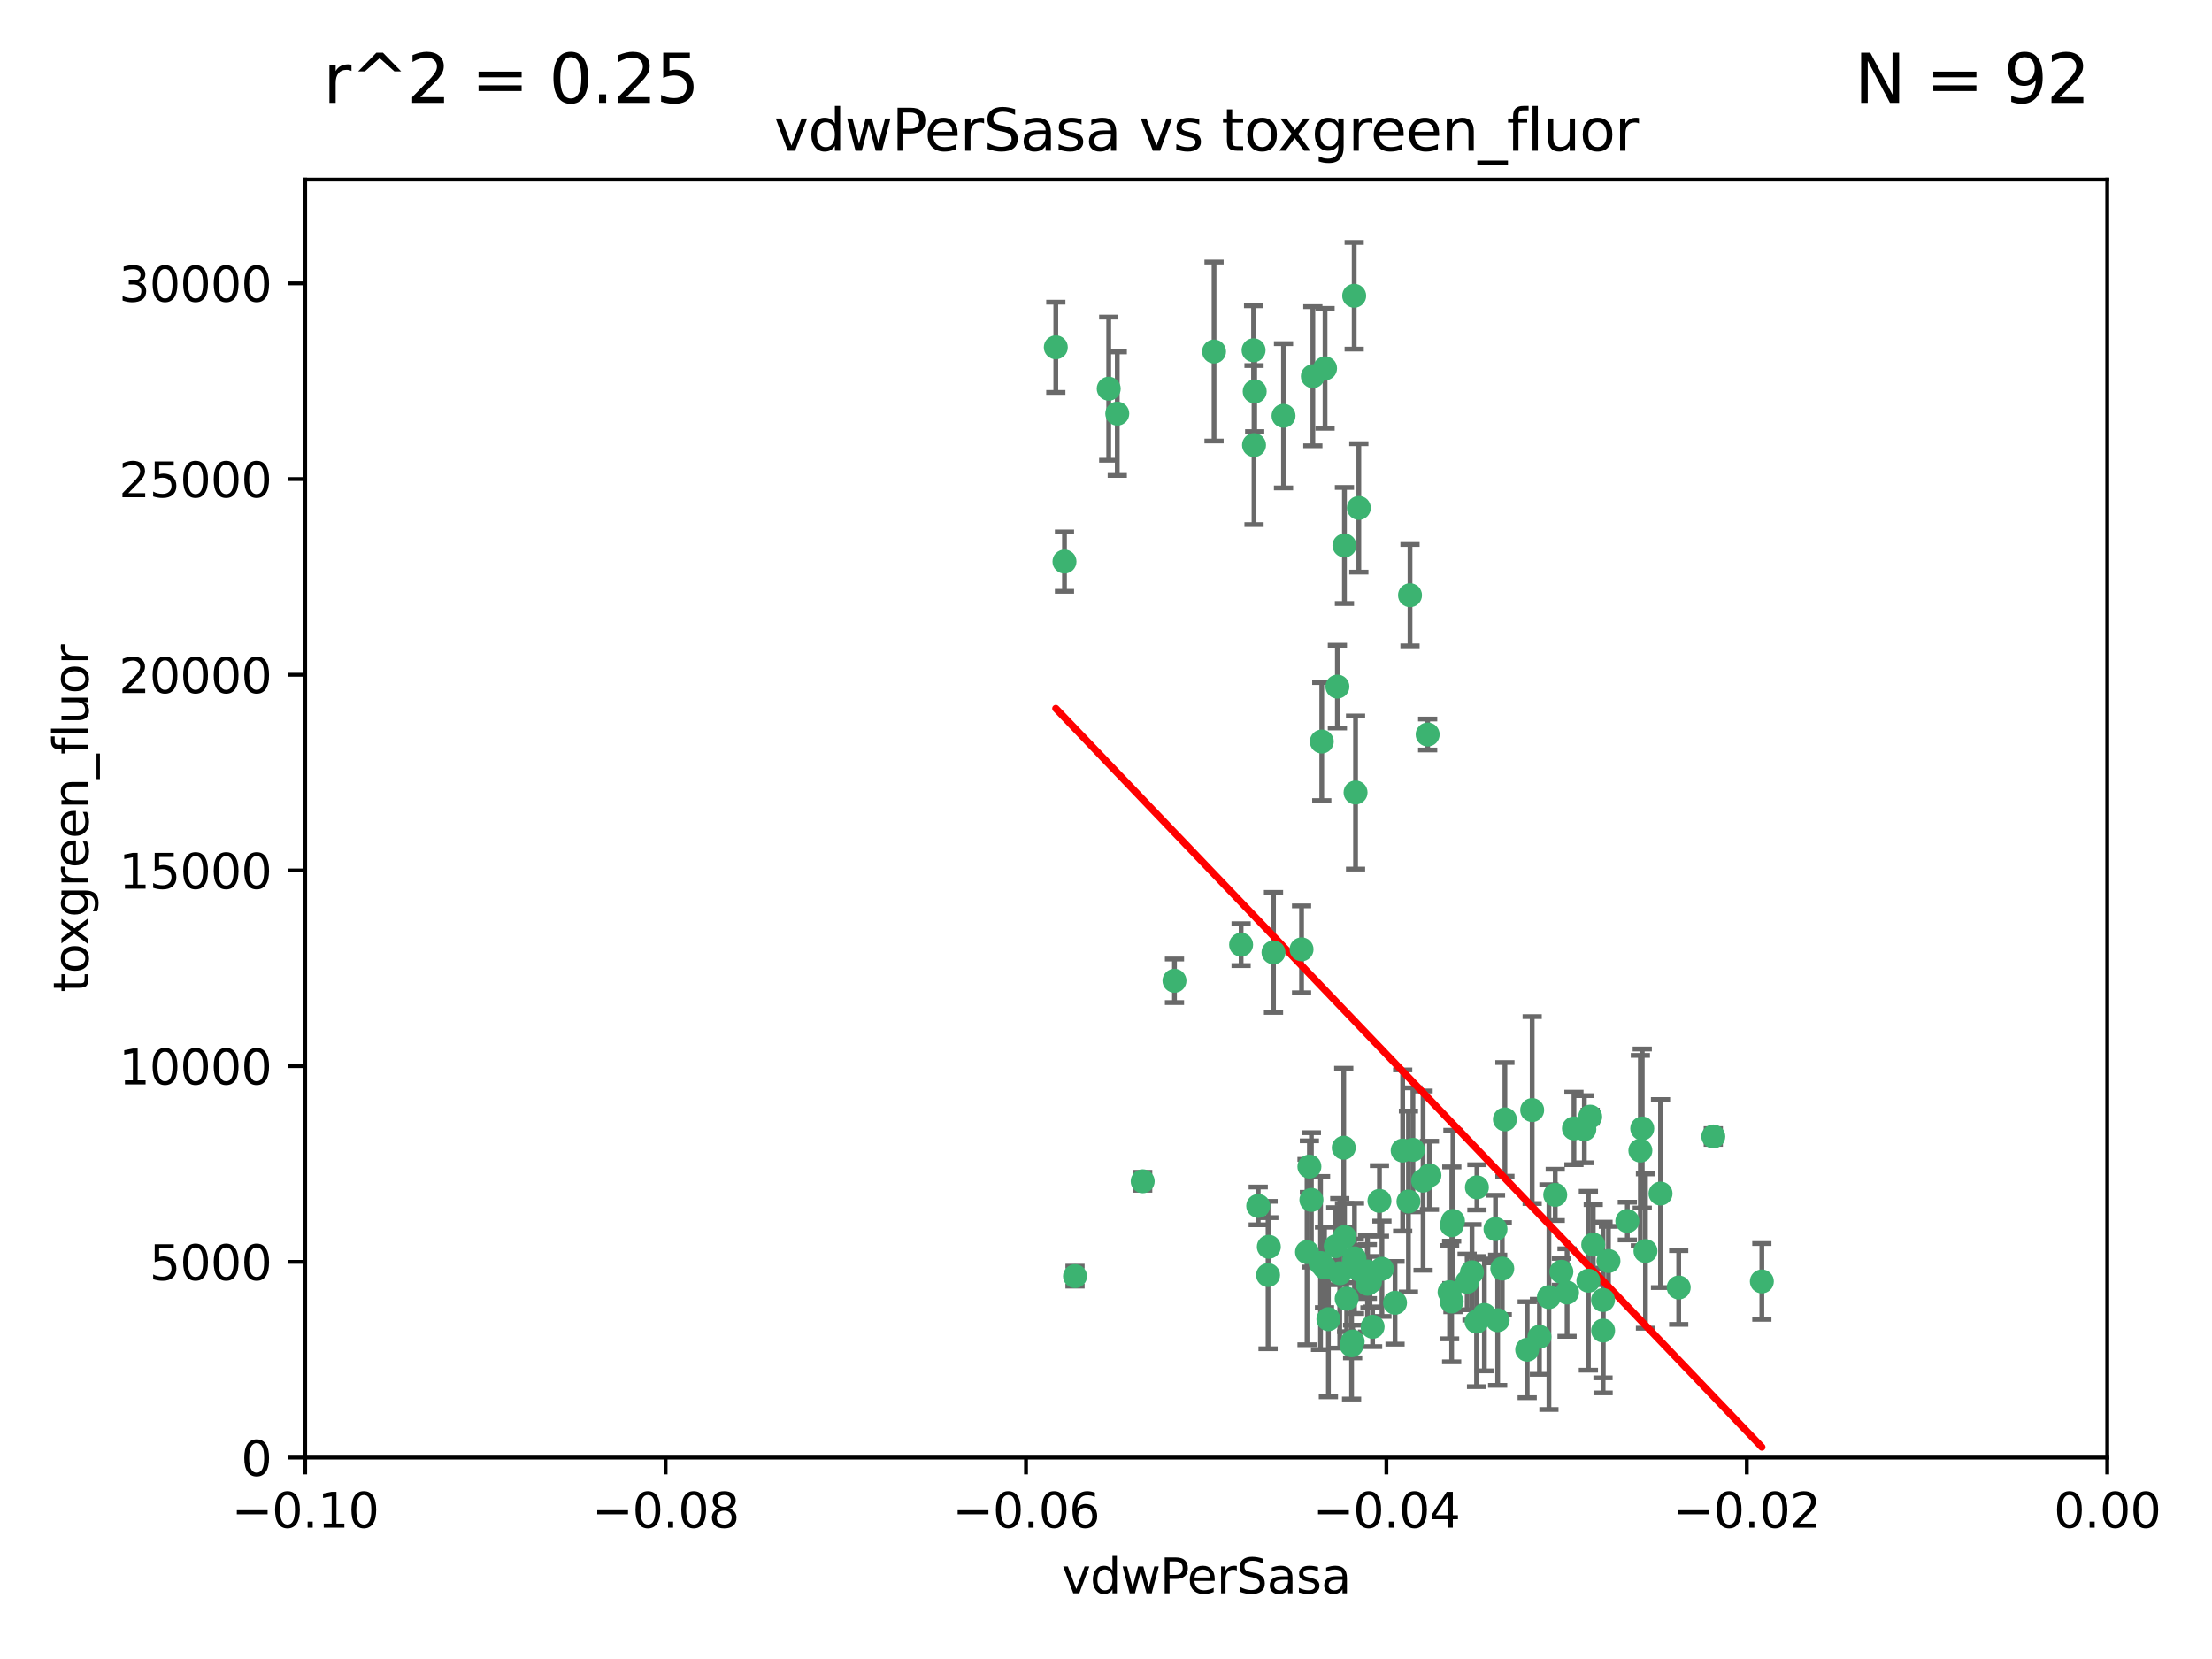 <?xml version="1.0" encoding="utf-8" standalone="no"?>
<!DOCTYPE svg PUBLIC "-//W3C//DTD SVG 1.1//EN"
  "http://www.w3.org/Graphics/SVG/1.1/DTD/svg11.dtd">
<svg xmlns:xlink="http://www.w3.org/1999/xlink" width="460.8pt" height="345.6pt" viewBox="0 0 460.8 345.6" xmlns="http://www.w3.org/2000/svg" version="1.1">
 <defs>
  <style type="text/css">*{stroke-linejoin: round; stroke-linecap: butt}</style>
 </defs>
 <g id="figure_1">
  <g id="patch_1">
   <path d="M 0 345.6 
L 460.8 345.6 
L 460.8 0 
L 0 0 
z
" style="fill: #ffffff"/>
  </g>
  <g id="axes_1">
   <g id="patch_2">
    <path d="M 63.571 303.64 
L 438.975 303.64 
L 438.975 37.411 
L 63.571 37.411 
z
" style="fill: #ffffff"/>
   </g>
   <g id="PathCollection_1">
    <defs>
     <path id="m512b871e71" d="M 0 1.118 
C 0.297 1.118 0.581 1 0.791 0.791 
C 1 0.581 1.118 0.297 1.118 0 
C 1.118 -0.297 1 -0.581 0.791 -0.791 
C 0.581 -1 0.297 -1.118 0 -1.118 
C -0.297 -1.118 -0.581 -1 -0.791 -0.791 
C -1 -0.581 -1.118 -0.297 -1.118 0 
C -1.118 0.297 -1 0.581 -0.791 0.791 
C -0.581 1 -0.297 1.118 0 1.118 
z
" style="stroke: #3cb371"/>
    </defs>
    <g clip-path="url(#pa4ec41b858)">
     <use xlink:href="#m512b871e71" x="261.374" y="81.541" style="fill: #3cb371; stroke: #3cb371"/>
     <use xlink:href="#m512b871e71" x="273.49" y="78.374" style="fill: #3cb371; stroke: #3cb371"/>
     <use xlink:href="#m512b871e71" x="219.944" y="72.349" style="fill: #3cb371; stroke: #3cb371"/>
     <use xlink:href="#m512b871e71" x="282.1" y="61.614" style="fill: #3cb371; stroke: #3cb371"/>
     <use xlink:href="#m512b871e71" x="267.381" y="86.618" style="fill: #3cb371; stroke: #3cb371"/>
     <use xlink:href="#m512b871e71" x="293.731" y="123.986" style="fill: #3cb371; stroke: #3cb371"/>
     <use xlink:href="#m512b871e71" x="261.143" y="72.962" style="fill: #3cb371; stroke: #3cb371"/>
     <use xlink:href="#m512b871e71" x="278.602" y="143.033" style="fill: #3cb371; stroke: #3cb371"/>
     <use xlink:href="#m512b871e71" x="230.966" y="80.97" style="fill: #3cb371; stroke: #3cb371"/>
     <use xlink:href="#m512b871e71" x="275.349" y="154.476" style="fill: #3cb371; stroke: #3cb371"/>
     <use xlink:href="#m512b871e71" x="252.908" y="73.229" style="fill: #3cb371; stroke: #3cb371"/>
     <use xlink:href="#m512b871e71" x="244.665" y="204.313" style="fill: #3cb371; stroke: #3cb371"/>
     <use xlink:href="#m512b871e71" x="294.341" y="239.533" style="fill: #3cb371; stroke: #3cb371"/>
     <use xlink:href="#m512b871e71" x="221.75" y="116.986" style="fill: #3cb371; stroke: #3cb371"/>
     <use xlink:href="#m512b871e71" x="265.294" y="198.402" style="fill: #3cb371; stroke: #3cb371"/>
     <use xlink:href="#m512b871e71" x="262.111" y="251.218" style="fill: #3cb371; stroke: #3cb371"/>
     <use xlink:href="#m512b871e71" x="282.387" y="165.092" style="fill: #3cb371; stroke: #3cb371"/>
     <use xlink:href="#m512b871e71" x="261.237" y="92.718" style="fill: #3cb371; stroke: #3cb371"/>
     <use xlink:href="#m512b871e71" x="276.03" y="76.73" style="fill: #3cb371; stroke: #3cb371"/>
     <use xlink:href="#m512b871e71" x="232.747" y="86.166" style="fill: #3cb371; stroke: #3cb371"/>
     <use xlink:href="#m512b871e71" x="280.072" y="113.635" style="fill: #3cb371; stroke: #3cb371"/>
     <use xlink:href="#m512b871e71" x="293.405" y="250.299" style="fill: #3cb371; stroke: #3cb371"/>
     <use xlink:href="#m512b871e71" x="264.323" y="259.729" style="fill: #3cb371; stroke: #3cb371"/>
     <use xlink:href="#m512b871e71" x="279.927" y="239.096" style="fill: #3cb371; stroke: #3cb371"/>
     <use xlink:href="#m512b871e71" x="271.138" y="197.762" style="fill: #3cb371; stroke: #3cb371"/>
     <use xlink:href="#m512b871e71" x="302.406" y="271.118" style="fill: #3cb371; stroke: #3cb371"/>
     <use xlink:href="#m512b871e71" x="278.262" y="259.607" style="fill: #3cb371; stroke: #3cb371"/>
     <use xlink:href="#m512b871e71" x="287.366" y="250.169" style="fill: #3cb371; stroke: #3cb371"/>
     <use xlink:href="#m512b871e71" x="302.676" y="254.358" style="fill: #3cb371; stroke: #3cb371"/>
     <use xlink:href="#m512b871e71" x="290.614" y="271.397" style="fill: #3cb371; stroke: #3cb371"/>
     <use xlink:href="#m512b871e71" x="238.042" y="246.079" style="fill: #3cb371; stroke: #3cb371"/>
     <use xlink:href="#m512b871e71" x="309.22" y="273.929" style="fill: #3cb371; stroke: #3cb371"/>
     <use xlink:href="#m512b871e71" x="272.278" y="260.828" style="fill: #3cb371; stroke: #3cb371"/>
     <use xlink:href="#m512b871e71" x="273.186" y="249.962" style="fill: #3cb371; stroke: #3cb371"/>
     <use xlink:href="#m512b871e71" x="272.771" y="243.023" style="fill: #3cb371; stroke: #3cb371"/>
     <use xlink:href="#m512b871e71" x="282.126" y="262.672" style="fill: #3cb371; stroke: #3cb371"/>
     <use xlink:href="#m512b871e71" x="283.068" y="105.81" style="fill: #3cb371; stroke: #3cb371"/>
     <use xlink:href="#m512b871e71" x="283.114" y="264.476" style="fill: #3cb371; stroke: #3cb371"/>
     <use xlink:href="#m512b871e71" x="258.546" y="196.792" style="fill: #3cb371; stroke: #3cb371"/>
     <use xlink:href="#m512b871e71" x="297.408" y="153.01" style="fill: #3cb371; stroke: #3cb371"/>
     <use xlink:href="#m512b871e71" x="281.561" y="280.245" style="fill: #3cb371; stroke: #3cb371"/>
     <use xlink:href="#m512b871e71" x="276.73" y="274.805" style="fill: #3cb371; stroke: #3cb371"/>
     <use xlink:href="#m512b871e71" x="287.879" y="264.31" style="fill: #3cb371; stroke: #3cb371"/>
     <use xlink:href="#m512b871e71" x="279.096" y="265.253" style="fill: #3cb371; stroke: #3cb371"/>
     <use xlink:href="#m512b871e71" x="285.939" y="276.391" style="fill: #3cb371; stroke: #3cb371"/>
     <use xlink:href="#m512b871e71" x="264.163" y="265.618" style="fill: #3cb371; stroke: #3cb371"/>
     <use xlink:href="#m512b871e71" x="285.39" y="267.076" style="fill: #3cb371; stroke: #3cb371"/>
     <use xlink:href="#m512b871e71" x="275.094" y="263.11" style="fill: #3cb371; stroke: #3cb371"/>
     <use xlink:href="#m512b871e71" x="301.975" y="269.187" style="fill: #3cb371; stroke: #3cb371"/>
     <use xlink:href="#m512b871e71" x="280.535" y="270.539" style="fill: #3cb371; stroke: #3cb371"/>
     <use xlink:href="#m512b871e71" x="292.202" y="239.676" style="fill: #3cb371; stroke: #3cb371"/>
     <use xlink:href="#m512b871e71" x="281.779" y="279.461" style="fill: #3cb371; stroke: #3cb371"/>
     <use xlink:href="#m512b871e71" x="305.633" y="267.048" style="fill: #3cb371; stroke: #3cb371"/>
     <use xlink:href="#m512b871e71" x="284.845" y="264.882" style="fill: #3cb371; stroke: #3cb371"/>
     <use xlink:href="#m512b871e71" x="223.946" y="265.856" style="fill: #3cb371; stroke: #3cb371"/>
     <use xlink:href="#m512b871e71" x="325.262" y="264.932" style="fill: #3cb371; stroke: #3cb371"/>
     <use xlink:href="#m512b871e71" x="307.667" y="247.345" style="fill: #3cb371; stroke: #3cb371"/>
     <use xlink:href="#m512b871e71" x="296.456" y="245.946" style="fill: #3cb371; stroke: #3cb371"/>
     <use xlink:href="#m512b871e71" x="275.916" y="264.023" style="fill: #3cb371; stroke: #3cb371"/>
     <use xlink:href="#m512b871e71" x="280.089" y="257.708" style="fill: #3cb371; stroke: #3cb371"/>
     <use xlink:href="#m512b871e71" x="331.902" y="259.279" style="fill: #3cb371; stroke: #3cb371"/>
     <use xlink:href="#m512b871e71" x="319.18" y="231.249" style="fill: #3cb371; stroke: #3cb371"/>
     <use xlink:href="#m512b871e71" x="313.499" y="233.191" style="fill: #3cb371; stroke: #3cb371"/>
     <use xlink:href="#m512b871e71" x="327.882" y="235.072" style="fill: #3cb371; stroke: #3cb371"/>
     <use xlink:href="#m512b871e71" x="311.54" y="256.035" style="fill: #3cb371; stroke: #3cb371"/>
     <use xlink:href="#m512b871e71" x="302.438" y="255.234" style="fill: #3cb371; stroke: #3cb371"/>
     <use xlink:href="#m512b871e71" x="345.919" y="248.641" style="fill: #3cb371; stroke: #3cb371"/>
     <use xlink:href="#m512b871e71" x="341.718" y="239.68" style="fill: #3cb371; stroke: #3cb371"/>
     <use xlink:href="#m512b871e71" x="318.143" y="281.169" style="fill: #3cb371; stroke: #3cb371"/>
     <use xlink:href="#m512b871e71" x="297.774" y="244.848" style="fill: #3cb371; stroke: #3cb371"/>
     <use xlink:href="#m512b871e71" x="320.694" y="278.477" style="fill: #3cb371; stroke: #3cb371"/>
     <use xlink:href="#m512b871e71" x="333.935" y="270.818" style="fill: #3cb371; stroke: #3cb371"/>
     <use xlink:href="#m512b871e71" x="349.707" y="268.211" style="fill: #3cb371; stroke: #3cb371"/>
     <use xlink:href="#m512b871e71" x="330.048" y="235.237" style="fill: #3cb371; stroke: #3cb371"/>
     <use xlink:href="#m512b871e71" x="307.593" y="275.306" style="fill: #3cb371; stroke: #3cb371"/>
     <use xlink:href="#m512b871e71" x="356.911" y="236.753" style="fill: #3cb371; stroke: #3cb371"/>
     <use xlink:href="#m512b871e71" x="333.956" y="277.177" style="fill: #3cb371; stroke: #3cb371"/>
     <use xlink:href="#m512b871e71" x="322.669" y="270.213" style="fill: #3cb371; stroke: #3cb371"/>
     <use xlink:href="#m512b871e71" x="323.985" y="248.917" style="fill: #3cb371; stroke: #3cb371"/>
     <use xlink:href="#m512b871e71" x="339.003" y="254.372" style="fill: #3cb371; stroke: #3cb371"/>
     <use xlink:href="#m512b871e71" x="367.024" y="266.946" style="fill: #3cb371; stroke: #3cb371"/>
     <use xlink:href="#m512b871e71" x="326.448" y="269.255" style="fill: #3cb371; stroke: #3cb371"/>
     <use xlink:href="#m512b871e71" x="284.879" y="267.438" style="fill: #3cb371; stroke: #3cb371"/>
     <use xlink:href="#m512b871e71" x="335.07" y="262.689" style="fill: #3cb371; stroke: #3cb371"/>
     <use xlink:href="#m512b871e71" x="311.989" y="275.021" style="fill: #3cb371; stroke: #3cb371"/>
     <use xlink:href="#m512b871e71" x="331.263" y="232.624" style="fill: #3cb371; stroke: #3cb371"/>
     <use xlink:href="#m512b871e71" x="342.78" y="260.616" style="fill: #3cb371; stroke: #3cb371"/>
     <use xlink:href="#m512b871e71" x="312.949" y="264.267" style="fill: #3cb371; stroke: #3cb371"/>
     <use xlink:href="#m512b871e71" x="342.111" y="235.09" style="fill: #3cb371; stroke: #3cb371"/>
     <use xlink:href="#m512b871e71" x="330.891" y="266.798" style="fill: #3cb371; stroke: #3cb371"/>
     <use xlink:href="#m512b871e71" x="306.642" y="265.045" style="fill: #3cb371; stroke: #3cb371"/>
     <use xlink:href="#m512b871e71" x="282.164" y="262.137" style="fill: #3cb371; stroke: #3cb371"/>
    </g>
   </g>
   <g id="matplotlib.axis_1">
    <g id="xtick_1">
     <g id="line2d_1">
      <defs>
       <path id="medfa218a22" d="M 0 0 
L 0 3.5 
" style="stroke: #000000; stroke-width: 0.8"/>
      </defs>
      <g>
       <use xlink:href="#medfa218a22" x="63.571" y="303.64" style="stroke: #000000; stroke-width: 0.8"/>
      </g>
     </g>
     <g id="text_1">
      <!-- −0.10 -->
      <g transform="translate(48.249 318.238)scale(0.1 -0.1)">
       <defs>
        <path id="DejaVuSans-2212" d="M 678 2272 
L 4684 2272 
L 4684 1741 
L 678 1741 
L 678 2272 
z
" transform="scale(0.016)"/>
        <path id="DejaVuSans-30" d="M 2034 4250 
Q 1547 4250 1301 3770 
Q 1056 3291 1056 2328 
Q 1056 1369 1301 889 
Q 1547 409 2034 409 
Q 2525 409 2770 889 
Q 3016 1369 3016 2328 
Q 3016 3291 2770 3770 
Q 2525 4250 2034 4250 
z
M 2034 4750 
Q 2819 4750 3233 4129 
Q 3647 3509 3647 2328 
Q 3647 1150 3233 529 
Q 2819 -91 2034 -91 
Q 1250 -91 836 529 
Q 422 1150 422 2328 
Q 422 3509 836 4129 
Q 1250 4750 2034 4750 
z
" transform="scale(0.016)"/>
        <path id="DejaVuSans-2e" d="M 684 794 
L 1344 794 
L 1344 0 
L 684 0 
L 684 794 
z
" transform="scale(0.016)"/>
        <path id="DejaVuSans-31" d="M 794 531 
L 1825 531 
L 1825 4091 
L 703 3866 
L 703 4441 
L 1819 4666 
L 2450 4666 
L 2450 531 
L 3481 531 
L 3481 0 
L 794 0 
L 794 531 
z
" transform="scale(0.016)"/>
       </defs>
       <use xlink:href="#DejaVuSans-2212"/>
       <use xlink:href="#DejaVuSans-30" x="83.789"/>
       <use xlink:href="#DejaVuSans-2e" x="147.412"/>
       <use xlink:href="#DejaVuSans-31" x="179.199"/>
       <use xlink:href="#DejaVuSans-30" x="242.822"/>
      </g>
     </g>
    </g>
    <g id="xtick_2">
     <g id="line2d_2">
      <g>
       <use xlink:href="#medfa218a22" x="138.652" y="303.64" style="stroke: #000000; stroke-width: 0.8"/>
      </g>
     </g>
     <g id="text_2">
      <!-- −0.08 -->
      <g transform="translate(123.329 318.238)scale(0.1 -0.1)">
       <defs>
        <path id="DejaVuSans-38" d="M 2034 2216 
Q 1584 2216 1326 1975 
Q 1069 1734 1069 1313 
Q 1069 891 1326 650 
Q 1584 409 2034 409 
Q 2484 409 2743 651 
Q 3003 894 3003 1313 
Q 3003 1734 2745 1975 
Q 2488 2216 2034 2216 
z
M 1403 2484 
Q 997 2584 770 2862 
Q 544 3141 544 3541 
Q 544 4100 942 4425 
Q 1341 4750 2034 4750 
Q 2731 4750 3128 4425 
Q 3525 4100 3525 3541 
Q 3525 3141 3298 2862 
Q 3072 2584 2669 2484 
Q 3125 2378 3379 2068 
Q 3634 1759 3634 1313 
Q 3634 634 3220 271 
Q 2806 -91 2034 -91 
Q 1263 -91 848 271 
Q 434 634 434 1313 
Q 434 1759 690 2068 
Q 947 2378 1403 2484 
z
M 1172 3481 
Q 1172 3119 1398 2916 
Q 1625 2713 2034 2713 
Q 2441 2713 2670 2916 
Q 2900 3119 2900 3481 
Q 2900 3844 2670 4047 
Q 2441 4250 2034 4250 
Q 1625 4250 1398 4047 
Q 1172 3844 1172 3481 
z
" transform="scale(0.016)"/>
       </defs>
       <use xlink:href="#DejaVuSans-2212"/>
       <use xlink:href="#DejaVuSans-30" x="83.789"/>
       <use xlink:href="#DejaVuSans-2e" x="147.412"/>
       <use xlink:href="#DejaVuSans-30" x="179.199"/>
       <use xlink:href="#DejaVuSans-38" x="242.822"/>
      </g>
     </g>
    </g>
    <g id="xtick_3">
     <g id="line2d_3">
      <g>
       <use xlink:href="#medfa218a22" x="213.733" y="303.64" style="stroke: #000000; stroke-width: 0.8"/>
      </g>
     </g>
     <g id="text_3">
      <!-- −0.06 -->
      <g transform="translate(198.41 318.238)scale(0.1 -0.1)">
       <defs>
        <path id="DejaVuSans-36" d="M 2113 2584 
Q 1688 2584 1439 2293 
Q 1191 2003 1191 1497 
Q 1191 994 1439 701 
Q 1688 409 2113 409 
Q 2538 409 2786 701 
Q 3034 994 3034 1497 
Q 3034 2003 2786 2293 
Q 2538 2584 2113 2584 
z
M 3366 4563 
L 3366 3988 
Q 3128 4100 2886 4159 
Q 2644 4219 2406 4219 
Q 1781 4219 1451 3797 
Q 1122 3375 1075 2522 
Q 1259 2794 1537 2939 
Q 1816 3084 2150 3084 
Q 2853 3084 3261 2657 
Q 3669 2231 3669 1497 
Q 3669 778 3244 343 
Q 2819 -91 2113 -91 
Q 1303 -91 875 529 
Q 447 1150 447 2328 
Q 447 3434 972 4092 
Q 1497 4750 2381 4750 
Q 2619 4750 2861 4703 
Q 3103 4656 3366 4563 
z
" transform="scale(0.016)"/>
       </defs>
       <use xlink:href="#DejaVuSans-2212"/>
       <use xlink:href="#DejaVuSans-30" x="83.789"/>
       <use xlink:href="#DejaVuSans-2e" x="147.412"/>
       <use xlink:href="#DejaVuSans-30" x="179.199"/>
       <use xlink:href="#DejaVuSans-36" x="242.822"/>
      </g>
     </g>
    </g>
    <g id="xtick_4">
     <g id="line2d_4">
      <g>
       <use xlink:href="#medfa218a22" x="288.813" y="303.64" style="stroke: #000000; stroke-width: 0.8"/>
      </g>
     </g>
     <g id="text_4">
      <!-- −0.04 -->
      <g transform="translate(273.491 318.238)scale(0.1 -0.1)">
       <defs>
        <path id="DejaVuSans-34" d="M 2419 4116 
L 825 1625 
L 2419 1625 
L 2419 4116 
z
M 2253 4666 
L 3047 4666 
L 3047 1625 
L 3713 1625 
L 3713 1100 
L 3047 1100 
L 3047 0 
L 2419 0 
L 2419 1100 
L 313 1100 
L 313 1709 
L 2253 4666 
z
" transform="scale(0.016)"/>
       </defs>
       <use xlink:href="#DejaVuSans-2212"/>
       <use xlink:href="#DejaVuSans-30" x="83.789"/>
       <use xlink:href="#DejaVuSans-2e" x="147.412"/>
       <use xlink:href="#DejaVuSans-30" x="179.199"/>
       <use xlink:href="#DejaVuSans-34" x="242.822"/>
      </g>
     </g>
    </g>
    <g id="xtick_5">
     <g id="line2d_5">
      <g>
       <use xlink:href="#medfa218a22" x="363.894" y="303.64" style="stroke: #000000; stroke-width: 0.8"/>
      </g>
     </g>
     <g id="text_5">
      <!-- −0.02 -->
      <g transform="translate(348.572 318.238)scale(0.1 -0.1)">
       <defs>
        <path id="DejaVuSans-32" d="M 1228 531 
L 3431 531 
L 3431 0 
L 469 0 
L 469 531 
Q 828 903 1448 1529 
Q 2069 2156 2228 2338 
Q 2531 2678 2651 2914 
Q 2772 3150 2772 3378 
Q 2772 3750 2511 3984 
Q 2250 4219 1831 4219 
Q 1534 4219 1204 4116 
Q 875 4013 500 3803 
L 500 4441 
Q 881 4594 1212 4672 
Q 1544 4750 1819 4750 
Q 2544 4750 2975 4387 
Q 3406 4025 3406 3419 
Q 3406 3131 3298 2873 
Q 3191 2616 2906 2266 
Q 2828 2175 2409 1742 
Q 1991 1309 1228 531 
z
" transform="scale(0.016)"/>
       </defs>
       <use xlink:href="#DejaVuSans-2212"/>
       <use xlink:href="#DejaVuSans-30" x="83.789"/>
       <use xlink:href="#DejaVuSans-2e" x="147.412"/>
       <use xlink:href="#DejaVuSans-30" x="179.199"/>
       <use xlink:href="#DejaVuSans-32" x="242.822"/>
      </g>
     </g>
    </g>
    <g id="xtick_6">
     <g id="line2d_6">
      <g>
       <use xlink:href="#medfa218a22" x="438.975" y="303.64" style="stroke: #000000; stroke-width: 0.8"/>
      </g>
     </g>
     <g id="text_6">
      <!-- 0.00 -->
      <g transform="translate(427.842 318.238)scale(0.1 -0.1)">
       <use xlink:href="#DejaVuSans-30"/>
       <use xlink:href="#DejaVuSans-2e" x="63.623"/>
       <use xlink:href="#DejaVuSans-30" x="95.41"/>
       <use xlink:href="#DejaVuSans-30" x="159.033"/>
      </g>
     </g>
    </g>
    <g id="text_7">
     <!-- vdwPerSasa -->
     <g transform="translate(221.178 331.917)scale(0.1 -0.1)">
      <defs>
       <path id="DejaVuSans-76" d="M 191 3500 
L 800 3500 
L 1894 563 
L 2988 3500 
L 3597 3500 
L 2284 0 
L 1503 0 
L 191 3500 
z
" transform="scale(0.016)"/>
       <path id="DejaVuSans-64" d="M 2906 2969 
L 2906 4863 
L 3481 4863 
L 3481 0 
L 2906 0 
L 2906 525 
Q 2725 213 2448 61 
Q 2172 -91 1784 -91 
Q 1150 -91 751 415 
Q 353 922 353 1747 
Q 353 2572 751 3078 
Q 1150 3584 1784 3584 
Q 2172 3584 2448 3432 
Q 2725 3281 2906 2969 
z
M 947 1747 
Q 947 1113 1208 752 
Q 1469 391 1925 391 
Q 2381 391 2643 752 
Q 2906 1113 2906 1747 
Q 2906 2381 2643 2742 
Q 2381 3103 1925 3103 
Q 1469 3103 1208 2742 
Q 947 2381 947 1747 
z
" transform="scale(0.016)"/>
       <path id="DejaVuSans-77" d="M 269 3500 
L 844 3500 
L 1563 769 
L 2278 3500 
L 2956 3500 
L 3675 769 
L 4391 3500 
L 4966 3500 
L 4050 0 
L 3372 0 
L 2619 2869 
L 1863 0 
L 1184 0 
L 269 3500 
z
" transform="scale(0.016)"/>
       <path id="DejaVuSans-50" d="M 1259 4147 
L 1259 2394 
L 2053 2394 
Q 2494 2394 2734 2622 
Q 2975 2850 2975 3272 
Q 2975 3691 2734 3919 
Q 2494 4147 2053 4147 
L 1259 4147 
z
M 628 4666 
L 2053 4666 
Q 2838 4666 3239 4311 
Q 3641 3956 3641 3272 
Q 3641 2581 3239 2228 
Q 2838 1875 2053 1875 
L 1259 1875 
L 1259 0 
L 628 0 
L 628 4666 
z
" transform="scale(0.016)"/>
       <path id="DejaVuSans-65" d="M 3597 1894 
L 3597 1613 
L 953 1613 
Q 991 1019 1311 708 
Q 1631 397 2203 397 
Q 2534 397 2845 478 
Q 3156 559 3463 722 
L 3463 178 
Q 3153 47 2828 -22 
Q 2503 -91 2169 -91 
Q 1331 -91 842 396 
Q 353 884 353 1716 
Q 353 2575 817 3079 
Q 1281 3584 2069 3584 
Q 2775 3584 3186 3129 
Q 3597 2675 3597 1894 
z
M 3022 2063 
Q 3016 2534 2758 2815 
Q 2500 3097 2075 3097 
Q 1594 3097 1305 2825 
Q 1016 2553 972 2059 
L 3022 2063 
z
" transform="scale(0.016)"/>
       <path id="DejaVuSans-72" d="M 2631 2963 
Q 2534 3019 2420 3045 
Q 2306 3072 2169 3072 
Q 1681 3072 1420 2755 
Q 1159 2438 1159 1844 
L 1159 0 
L 581 0 
L 581 3500 
L 1159 3500 
L 1159 2956 
Q 1341 3275 1631 3429 
Q 1922 3584 2338 3584 
Q 2397 3584 2469 3576 
Q 2541 3569 2628 3553 
L 2631 2963 
z
" transform="scale(0.016)"/>
       <path id="DejaVuSans-53" d="M 3425 4513 
L 3425 3897 
Q 3066 4069 2747 4153 
Q 2428 4238 2131 4238 
Q 1616 4238 1336 4038 
Q 1056 3838 1056 3469 
Q 1056 3159 1242 3001 
Q 1428 2844 1947 2747 
L 2328 2669 
Q 3034 2534 3370 2195 
Q 3706 1856 3706 1288 
Q 3706 609 3251 259 
Q 2797 -91 1919 -91 
Q 1588 -91 1214 -16 
Q 841 59 441 206 
L 441 856 
Q 825 641 1194 531 
Q 1563 422 1919 422 
Q 2459 422 2753 634 
Q 3047 847 3047 1241 
Q 3047 1584 2836 1778 
Q 2625 1972 2144 2069 
L 1759 2144 
Q 1053 2284 737 2584 
Q 422 2884 422 3419 
Q 422 4038 858 4394 
Q 1294 4750 2059 4750 
Q 2388 4750 2728 4690 
Q 3069 4631 3425 4513 
z
" transform="scale(0.016)"/>
       <path id="DejaVuSans-61" d="M 2194 1759 
Q 1497 1759 1228 1600 
Q 959 1441 959 1056 
Q 959 750 1161 570 
Q 1363 391 1709 391 
Q 2188 391 2477 730 
Q 2766 1069 2766 1631 
L 2766 1759 
L 2194 1759 
z
M 3341 1997 
L 3341 0 
L 2766 0 
L 2766 531 
Q 2569 213 2275 61 
Q 1981 -91 1556 -91 
Q 1019 -91 701 211 
Q 384 513 384 1019 
Q 384 1609 779 1909 
Q 1175 2209 1959 2209 
L 2766 2209 
L 2766 2266 
Q 2766 2663 2505 2880 
Q 2244 3097 1772 3097 
Q 1472 3097 1187 3025 
Q 903 2953 641 2809 
L 641 3341 
Q 956 3463 1253 3523 
Q 1550 3584 1831 3584 
Q 2591 3584 2966 3190 
Q 3341 2797 3341 1997 
z
" transform="scale(0.016)"/>
       <path id="DejaVuSans-73" d="M 2834 3397 
L 2834 2853 
Q 2591 2978 2328 3040 
Q 2066 3103 1784 3103 
Q 1356 3103 1142 2972 
Q 928 2841 928 2578 
Q 928 2378 1081 2264 
Q 1234 2150 1697 2047 
L 1894 2003 
Q 2506 1872 2764 1633 
Q 3022 1394 3022 966 
Q 3022 478 2636 193 
Q 2250 -91 1575 -91 
Q 1294 -91 989 -36 
Q 684 19 347 128 
L 347 722 
Q 666 556 975 473 
Q 1284 391 1588 391 
Q 1994 391 2212 530 
Q 2431 669 2431 922 
Q 2431 1156 2273 1281 
Q 2116 1406 1581 1522 
L 1381 1569 
Q 847 1681 609 1914 
Q 372 2147 372 2553 
Q 372 3047 722 3315 
Q 1072 3584 1716 3584 
Q 2034 3584 2315 3537 
Q 2597 3491 2834 3397 
z
" transform="scale(0.016)"/>
      </defs>
      <use xlink:href="#DejaVuSans-76"/>
      <use xlink:href="#DejaVuSans-64" x="59.18"/>
      <use xlink:href="#DejaVuSans-77" x="122.656"/>
      <use xlink:href="#DejaVuSans-50" x="204.443"/>
      <use xlink:href="#DejaVuSans-65" x="261.121"/>
      <use xlink:href="#DejaVuSans-72" x="322.645"/>
      <use xlink:href="#DejaVuSans-53" x="363.758"/>
      <use xlink:href="#DejaVuSans-61" x="427.234"/>
      <use xlink:href="#DejaVuSans-73" x="488.514"/>
      <use xlink:href="#DejaVuSans-61" x="540.613"/>
     </g>
    </g>
   </g>
   <g id="matplotlib.axis_2">
    <g id="ytick_1">
     <g id="line2d_7">
      <defs>
       <path id="m3c58a2b210" d="M 0 0 
L -3.5 0 
" style="stroke: #000000; stroke-width: 0.8"/>
      </defs>
      <g>
       <use xlink:href="#m3c58a2b210" x="63.571" y="303.64" style="stroke: #000000; stroke-width: 0.8"/>
      </g>
     </g>
     <g id="text_8">
      <!-- 0 -->
      <g transform="translate(50.209 307.439)scale(0.1 -0.1)">
       <use xlink:href="#DejaVuSans-30"/>
      </g>
     </g>
    </g>
    <g id="ytick_2">
     <g id="line2d_8">
      <g>
       <use xlink:href="#m3c58a2b210" x="63.571" y="262.871" style="stroke: #000000; stroke-width: 0.8"/>
      </g>
     </g>
     <g id="text_9">
      <!-- 5000 -->
      <g transform="translate(31.121 266.67)scale(0.1 -0.1)">
       <defs>
        <path id="DejaVuSans-35" d="M 691 4666 
L 3169 4666 
L 3169 4134 
L 1269 4134 
L 1269 2991 
Q 1406 3038 1543 3061 
Q 1681 3084 1819 3084 
Q 2600 3084 3056 2656 
Q 3513 2228 3513 1497 
Q 3513 744 3044 326 
Q 2575 -91 1722 -91 
Q 1428 -91 1123 -41 
Q 819 9 494 109 
L 494 744 
Q 775 591 1075 516 
Q 1375 441 1709 441 
Q 2250 441 2565 725 
Q 2881 1009 2881 1497 
Q 2881 1984 2565 2268 
Q 2250 2553 1709 2553 
Q 1456 2553 1204 2497 
Q 953 2441 691 2322 
L 691 4666 
z
" transform="scale(0.016)"/>
       </defs>
       <use xlink:href="#DejaVuSans-35"/>
       <use xlink:href="#DejaVuSans-30" x="63.623"/>
       <use xlink:href="#DejaVuSans-30" x="127.246"/>
       <use xlink:href="#DejaVuSans-30" x="190.869"/>
      </g>
     </g>
    </g>
    <g id="ytick_3">
     <g id="line2d_9">
      <g>
       <use xlink:href="#m3c58a2b210" x="63.571" y="222.102" style="stroke: #000000; stroke-width: 0.8"/>
      </g>
     </g>
     <g id="text_10">
      <!-- 10000 -->
      <g transform="translate(24.759 225.901)scale(0.1 -0.1)">
       <use xlink:href="#DejaVuSans-31"/>
       <use xlink:href="#DejaVuSans-30" x="63.623"/>
       <use xlink:href="#DejaVuSans-30" x="127.246"/>
       <use xlink:href="#DejaVuSans-30" x="190.869"/>
       <use xlink:href="#DejaVuSans-30" x="254.492"/>
      </g>
     </g>
    </g>
    <g id="ytick_4">
     <g id="line2d_10">
      <g>
       <use xlink:href="#m3c58a2b210" x="63.571" y="181.332" style="stroke: #000000; stroke-width: 0.8"/>
      </g>
     </g>
     <g id="text_11">
      <!-- 15000 -->
      <g transform="translate(24.759 185.132)scale(0.1 -0.1)">
       <use xlink:href="#DejaVuSans-31"/>
       <use xlink:href="#DejaVuSans-35" x="63.623"/>
       <use xlink:href="#DejaVuSans-30" x="127.246"/>
       <use xlink:href="#DejaVuSans-30" x="190.869"/>
       <use xlink:href="#DejaVuSans-30" x="254.492"/>
      </g>
     </g>
    </g>
    <g id="ytick_5">
     <g id="line2d_11">
      <g>
       <use xlink:href="#m3c58a2b210" x="63.571" y="140.563" style="stroke: #000000; stroke-width: 0.8"/>
      </g>
     </g>
     <g id="text_12">
      <!-- 20000 -->
      <g transform="translate(24.759 144.362)scale(0.1 -0.1)">
       <use xlink:href="#DejaVuSans-32"/>
       <use xlink:href="#DejaVuSans-30" x="63.623"/>
       <use xlink:href="#DejaVuSans-30" x="127.246"/>
       <use xlink:href="#DejaVuSans-30" x="190.869"/>
       <use xlink:href="#DejaVuSans-30" x="254.492"/>
      </g>
     </g>
    </g>
    <g id="ytick_6">
     <g id="line2d_12">
      <g>
       <use xlink:href="#m3c58a2b210" x="63.571" y="99.794" style="stroke: #000000; stroke-width: 0.8"/>
      </g>
     </g>
     <g id="text_13">
      <!-- 25000 -->
      <g transform="translate(24.759 103.593)scale(0.1 -0.1)">
       <use xlink:href="#DejaVuSans-32"/>
       <use xlink:href="#DejaVuSans-35" x="63.623"/>
       <use xlink:href="#DejaVuSans-30" x="127.246"/>
       <use xlink:href="#DejaVuSans-30" x="190.869"/>
       <use xlink:href="#DejaVuSans-30" x="254.492"/>
      </g>
     </g>
    </g>
    <g id="ytick_7">
     <g id="line2d_13">
      <g>
       <use xlink:href="#m3c58a2b210" x="63.571" y="59.025" style="stroke: #000000; stroke-width: 0.8"/>
      </g>
     </g>
     <g id="text_14">
      <!-- 30000 -->
      <g transform="translate(24.759 62.824)scale(0.1 -0.1)">
       <defs>
        <path id="DejaVuSans-33" d="M 2597 2516 
Q 3050 2419 3304 2112 
Q 3559 1806 3559 1356 
Q 3559 666 3084 287 
Q 2609 -91 1734 -91 
Q 1441 -91 1130 -33 
Q 819 25 488 141 
L 488 750 
Q 750 597 1062 519 
Q 1375 441 1716 441 
Q 2309 441 2620 675 
Q 2931 909 2931 1356 
Q 2931 1769 2642 2001 
Q 2353 2234 1838 2234 
L 1294 2234 
L 1294 2753 
L 1863 2753 
Q 2328 2753 2575 2939 
Q 2822 3125 2822 3475 
Q 2822 3834 2567 4026 
Q 2313 4219 1838 4219 
Q 1578 4219 1281 4162 
Q 984 4106 628 3988 
L 628 4550 
Q 988 4650 1302 4700 
Q 1616 4750 1894 4750 
Q 2613 4750 3031 4423 
Q 3450 4097 3450 3541 
Q 3450 3153 3228 2886 
Q 3006 2619 2597 2516 
z
" transform="scale(0.016)"/>
       </defs>
       <use xlink:href="#DejaVuSans-33"/>
       <use xlink:href="#DejaVuSans-30" x="63.623"/>
       <use xlink:href="#DejaVuSans-30" x="127.246"/>
       <use xlink:href="#DejaVuSans-30" x="190.869"/>
       <use xlink:href="#DejaVuSans-30" x="254.492"/>
      </g>
     </g>
    </g>
    <g id="text_15">
     <!-- toxgreen_fluor -->
     <g transform="translate(18.401 206.72)rotate(-90)scale(0.1 -0.1)">
      <defs>
       <path id="DejaVuSans-74" d="M 1172 4494 
L 1172 3500 
L 2356 3500 
L 2356 3053 
L 1172 3053 
L 1172 1153 
Q 1172 725 1289 603 
Q 1406 481 1766 481 
L 2356 481 
L 2356 0 
L 1766 0 
Q 1100 0 847 248 
Q 594 497 594 1153 
L 594 3053 
L 172 3053 
L 172 3500 
L 594 3500 
L 594 4494 
L 1172 4494 
z
" transform="scale(0.016)"/>
       <path id="DejaVuSans-6f" d="M 1959 3097 
Q 1497 3097 1228 2736 
Q 959 2375 959 1747 
Q 959 1119 1226 758 
Q 1494 397 1959 397 
Q 2419 397 2687 759 
Q 2956 1122 2956 1747 
Q 2956 2369 2687 2733 
Q 2419 3097 1959 3097 
z
M 1959 3584 
Q 2709 3584 3137 3096 
Q 3566 2609 3566 1747 
Q 3566 888 3137 398 
Q 2709 -91 1959 -91 
Q 1206 -91 779 398 
Q 353 888 353 1747 
Q 353 2609 779 3096 
Q 1206 3584 1959 3584 
z
" transform="scale(0.016)"/>
       <path id="DejaVuSans-78" d="M 3513 3500 
L 2247 1797 
L 3578 0 
L 2900 0 
L 1881 1375 
L 863 0 
L 184 0 
L 1544 1831 
L 300 3500 
L 978 3500 
L 1906 2253 
L 2834 3500 
L 3513 3500 
z
" transform="scale(0.016)"/>
       <path id="DejaVuSans-67" d="M 2906 1791 
Q 2906 2416 2648 2759 
Q 2391 3103 1925 3103 
Q 1463 3103 1205 2759 
Q 947 2416 947 1791 
Q 947 1169 1205 825 
Q 1463 481 1925 481 
Q 2391 481 2648 825 
Q 2906 1169 2906 1791 
z
M 3481 434 
Q 3481 -459 3084 -895 
Q 2688 -1331 1869 -1331 
Q 1566 -1331 1297 -1286 
Q 1028 -1241 775 -1147 
L 775 -588 
Q 1028 -725 1275 -790 
Q 1522 -856 1778 -856 
Q 2344 -856 2625 -561 
Q 2906 -266 2906 331 
L 2906 616 
Q 2728 306 2450 153 
Q 2172 0 1784 0 
Q 1141 0 747 490 
Q 353 981 353 1791 
Q 353 2603 747 3093 
Q 1141 3584 1784 3584 
Q 2172 3584 2450 3431 
Q 2728 3278 2906 2969 
L 2906 3500 
L 3481 3500 
L 3481 434 
z
" transform="scale(0.016)"/>
       <path id="DejaVuSans-6e" d="M 3513 2113 
L 3513 0 
L 2938 0 
L 2938 2094 
Q 2938 2591 2744 2837 
Q 2550 3084 2163 3084 
Q 1697 3084 1428 2787 
Q 1159 2491 1159 1978 
L 1159 0 
L 581 0 
L 581 3500 
L 1159 3500 
L 1159 2956 
Q 1366 3272 1645 3428 
Q 1925 3584 2291 3584 
Q 2894 3584 3203 3211 
Q 3513 2838 3513 2113 
z
" transform="scale(0.016)"/>
       <path id="DejaVuSans-5f" d="M 3263 -1063 
L 3263 -1509 
L -63 -1509 
L -63 -1063 
L 3263 -1063 
z
" transform="scale(0.016)"/>
       <path id="DejaVuSans-66" d="M 2375 4863 
L 2375 4384 
L 1825 4384 
Q 1516 4384 1395 4259 
Q 1275 4134 1275 3809 
L 1275 3500 
L 2222 3500 
L 2222 3053 
L 1275 3053 
L 1275 0 
L 697 0 
L 697 3053 
L 147 3053 
L 147 3500 
L 697 3500 
L 697 3744 
Q 697 4328 969 4595 
Q 1241 4863 1831 4863 
L 2375 4863 
z
" transform="scale(0.016)"/>
       <path id="DejaVuSans-6c" d="M 603 4863 
L 1178 4863 
L 1178 0 
L 603 0 
L 603 4863 
z
" transform="scale(0.016)"/>
       <path id="DejaVuSans-75" d="M 544 1381 
L 544 3500 
L 1119 3500 
L 1119 1403 
Q 1119 906 1312 657 
Q 1506 409 1894 409 
Q 2359 409 2629 706 
Q 2900 1003 2900 1516 
L 2900 3500 
L 3475 3500 
L 3475 0 
L 2900 0 
L 2900 538 
Q 2691 219 2414 64 
Q 2138 -91 1772 -91 
Q 1169 -91 856 284 
Q 544 659 544 1381 
z
M 1991 3584 
L 1991 3584 
z
" transform="scale(0.016)"/>
      </defs>
      <use xlink:href="#DejaVuSans-74"/>
      <use xlink:href="#DejaVuSans-6f" x="39.209"/>
      <use xlink:href="#DejaVuSans-78" x="97.266"/>
      <use xlink:href="#DejaVuSans-67" x="156.445"/>
      <use xlink:href="#DejaVuSans-72" x="219.922"/>
      <use xlink:href="#DejaVuSans-65" x="258.785"/>
      <use xlink:href="#DejaVuSans-65" x="320.309"/>
      <use xlink:href="#DejaVuSans-6e" x="381.832"/>
      <use xlink:href="#DejaVuSans-5f" x="445.211"/>
      <use xlink:href="#DejaVuSans-66" x="495.211"/>
      <use xlink:href="#DejaVuSans-6c" x="530.416"/>
      <use xlink:href="#DejaVuSans-75" x="558.199"/>
      <use xlink:href="#DejaVuSans-6f" x="621.578"/>
      <use xlink:href="#DejaVuSans-72" x="682.76"/>
     </g>
    </g>
   </g>
   <g id="LineCollection_1">
    <path d="M 261.374 89.908 
L 261.374 73.174 
" clip-path="url(#pa4ec41b858)" style="fill: none; stroke: #696969"/>
    <path d="M 273.49 92.869 
L 273.49 63.879 
" clip-path="url(#pa4ec41b858)" style="fill: none; stroke: #696969"/>
    <path d="M 219.944 81.747 
L 219.944 62.95 
" clip-path="url(#pa4ec41b858)" style="fill: none; stroke: #696969"/>
    <path d="M 282.1 72.723 
L 282.1 50.505 
" clip-path="url(#pa4ec41b858)" style="fill: none; stroke: #696969"/>
    <path d="M 267.381 101.645 
L 267.381 71.591 
" clip-path="url(#pa4ec41b858)" style="fill: none; stroke: #696969"/>
    <path d="M 293.731 134.551 
L 293.731 113.422 
" clip-path="url(#pa4ec41b858)" style="fill: none; stroke: #696969"/>
    <path d="M 261.143 82.234 
L 261.143 63.691 
" clip-path="url(#pa4ec41b858)" style="fill: none; stroke: #696969"/>
    <path d="M 278.602 151.647 
L 278.602 134.418 
" clip-path="url(#pa4ec41b858)" style="fill: none; stroke: #696969"/>
    <path d="M 230.966 95.881 
L 230.966 66.059 
" clip-path="url(#pa4ec41b858)" style="fill: none; stroke: #696969"/>
    <path d="M 275.349 166.78 
L 275.349 142.172 
" clip-path="url(#pa4ec41b858)" style="fill: none; stroke: #696969"/>
    <path d="M 252.908 91.874 
L 252.908 54.585 
" clip-path="url(#pa4ec41b858)" style="fill: none; stroke: #696969"/>
    <path d="M 244.665 208.847 
L 244.665 199.779 
" clip-path="url(#pa4ec41b858)" style="fill: none; stroke: #696969"/>
    <path d="M 294.341 252.448 
L 294.341 226.619 
" clip-path="url(#pa4ec41b858)" style="fill: none; stroke: #696969"/>
    <path d="M 221.75 123.165 
L 221.75 110.807 
" clip-path="url(#pa4ec41b858)" style="fill: none; stroke: #696969"/>
    <path d="M 265.294 210.905 
L 265.294 185.898 
" clip-path="url(#pa4ec41b858)" style="fill: none; stroke: #696969"/>
    <path d="M 262.111 255.156 
L 262.111 247.281 
" clip-path="url(#pa4ec41b858)" style="fill: none; stroke: #696969"/>
    <path d="M 282.387 181.042 
L 282.387 149.142 
" clip-path="url(#pa4ec41b858)" style="fill: none; stroke: #696969"/>
    <path d="M 261.237 109.281 
L 261.237 76.154 
" clip-path="url(#pa4ec41b858)" style="fill: none; stroke: #696969"/>
    <path d="M 276.03 89.213 
L 276.03 64.247 
" clip-path="url(#pa4ec41b858)" style="fill: none; stroke: #696969"/>
    <path d="M 232.747 99.033 
L 232.747 73.3 
" clip-path="url(#pa4ec41b858)" style="fill: none; stroke: #696969"/>
    <path d="M 280.072 125.72 
L 280.072 101.549 
" clip-path="url(#pa4ec41b858)" style="fill: none; stroke: #696969"/>
    <path d="M 293.405 269.143 
L 293.405 231.455 
" clip-path="url(#pa4ec41b858)" style="fill: none; stroke: #696969"/>
    <path d="M 264.323 265.796 
L 264.323 253.661 
" clip-path="url(#pa4ec41b858)" style="fill: none; stroke: #696969"/>
    <path d="M 279.927 255.642 
L 279.927 222.55 
" clip-path="url(#pa4ec41b858)" style="fill: none; stroke: #696969"/>
    <path d="M 271.138 206.813 
L 271.138 188.712 
" clip-path="url(#pa4ec41b858)" style="fill: none; stroke: #696969"/>
    <path d="M 302.406 283.685 
L 302.406 258.55 
" clip-path="url(#pa4ec41b858)" style="fill: none; stroke: #696969"/>
    <path d="M 278.262 267.631 
L 278.262 251.583 
" clip-path="url(#pa4ec41b858)" style="fill: none; stroke: #696969"/>
    <path d="M 287.366 257.515 
L 287.366 242.823 
" clip-path="url(#pa4ec41b858)" style="fill: none; stroke: #696969"/>
    <path d="M 302.676 273.261 
L 302.676 235.456 
" clip-path="url(#pa4ec41b858)" style="fill: none; stroke: #696969"/>
    <path d="M 290.614 280.008 
L 290.614 262.787 
" clip-path="url(#pa4ec41b858)" style="fill: none; stroke: #696969"/>
    <path d="M 238.042 247.956 
L 238.042 244.203 
" clip-path="url(#pa4ec41b858)" style="fill: none; stroke: #696969"/>
    <path d="M 309.22 285.573 
L 309.22 262.285 
" clip-path="url(#pa4ec41b858)" style="fill: none; stroke: #696969"/>
    <path d="M 272.278 280.134 
L 272.278 241.522 
" clip-path="url(#pa4ec41b858)" style="fill: none; stroke: #696969"/>
    <path d="M 273.186 263.958 
L 273.186 235.967 
" clip-path="url(#pa4ec41b858)" style="fill: none; stroke: #696969"/>
    <path d="M 272.771 248.388 
L 272.771 237.658 
" clip-path="url(#pa4ec41b858)" style="fill: none; stroke: #696969"/>
    <path d="M 282.126 267.209 
L 282.126 258.135 
" clip-path="url(#pa4ec41b858)" style="fill: none; stroke: #696969"/>
    <path d="M 283.068 119.188 
L 283.068 92.431 
" clip-path="url(#pa4ec41b858)" style="fill: none; stroke: #696969"/>
    <path d="M 283.114 269.558 
L 283.114 259.394 
" clip-path="url(#pa4ec41b858)" style="fill: none; stroke: #696969"/>
    <path d="M 258.546 201.156 
L 258.546 192.427 
" clip-path="url(#pa4ec41b858)" style="fill: none; stroke: #696969"/>
    <path d="M 297.408 156.233 
L 297.408 149.787 
" clip-path="url(#pa4ec41b858)" style="fill: none; stroke: #696969"/>
    <path d="M 281.561 291.447 
L 281.561 269.044 
" clip-path="url(#pa4ec41b858)" style="fill: none; stroke: #696969"/>
    <path d="M 276.73 290.986 
L 276.73 258.624 
" clip-path="url(#pa4ec41b858)" style="fill: none; stroke: #696969"/>
    <path d="M 287.879 274.234 
L 287.879 254.385 
" clip-path="url(#pa4ec41b858)" style="fill: none; stroke: #696969"/>
    <path d="M 279.096 280.837 
L 279.096 249.669 
" clip-path="url(#pa4ec41b858)" style="fill: none; stroke: #696969"/>
    <path d="M 285.939 280.523 
L 285.939 272.26 
" clip-path="url(#pa4ec41b858)" style="fill: none; stroke: #696969"/>
    <path d="M 264.163 280.972 
L 264.163 250.264 
" clip-path="url(#pa4ec41b858)" style="fill: none; stroke: #696969"/>
    <path d="M 285.39 272.415 
L 285.39 261.738 
" clip-path="url(#pa4ec41b858)" style="fill: none; stroke: #696969"/>
    <path d="M 275.094 281.141 
L 275.094 245.079 
" clip-path="url(#pa4ec41b858)" style="fill: none; stroke: #696969"/>
    <path d="M 301.975 278.899 
L 301.975 259.475 
" clip-path="url(#pa4ec41b858)" style="fill: none; stroke: #696969"/>
    <path d="M 280.535 277.412 
L 280.535 263.666 
" clip-path="url(#pa4ec41b858)" style="fill: none; stroke: #696969"/>
    <path d="M 292.202 256.463 
L 292.202 222.889 
" clip-path="url(#pa4ec41b858)" style="fill: none; stroke: #696969"/>
    <path d="M 281.779 282.87 
L 281.779 276.053 
" clip-path="url(#pa4ec41b858)" style="fill: none; stroke: #696969"/>
    <path d="M 305.633 272.841 
L 305.633 261.254 
" clip-path="url(#pa4ec41b858)" style="fill: none; stroke: #696969"/>
    <path d="M 284.845 270.502 
L 284.845 259.261 
" clip-path="url(#pa4ec41b858)" style="fill: none; stroke: #696969"/>
    <path d="M 223.946 267.937 
L 223.946 263.774 
" clip-path="url(#pa4ec41b858)" style="fill: none; stroke: #696969"/>
    <path d="M 325.262 267.724 
L 325.262 262.14 
" clip-path="url(#pa4ec41b858)" style="fill: none; stroke: #696969"/>
    <path d="M 307.667 252.054 
L 307.667 242.636 
" clip-path="url(#pa4ec41b858)" style="fill: none; stroke: #696969"/>
    <path d="M 296.456 264.613 
L 296.456 227.278 
" clip-path="url(#pa4ec41b858)" style="fill: none; stroke: #696969"/>
    <path d="M 275.916 272.402 
L 275.916 255.645 
" clip-path="url(#pa4ec41b858)" style="fill: none; stroke: #696969"/>
    <path d="M 280.089 264.708 
L 280.089 250.708 
" clip-path="url(#pa4ec41b858)" style="fill: none; stroke: #696969"/>
    <path d="M 331.902 267.614 
L 331.902 250.943 
" clip-path="url(#pa4ec41b858)" style="fill: none; stroke: #696969"/>
    <path d="M 319.18 250.721 
L 319.18 211.777 
" clip-path="url(#pa4ec41b858)" style="fill: none; stroke: #696969"/>
    <path d="M 313.499 245.035 
L 313.499 221.346 
" clip-path="url(#pa4ec41b858)" style="fill: none; stroke: #696969"/>
    <path d="M 327.882 242.624 
L 327.882 227.521 
" clip-path="url(#pa4ec41b858)" style="fill: none; stroke: #696969"/>
    <path d="M 311.54 263.073 
L 311.54 248.996 
" clip-path="url(#pa4ec41b858)" style="fill: none; stroke: #696969"/>
    <path d="M 302.438 267.374 
L 302.438 243.094 
" clip-path="url(#pa4ec41b858)" style="fill: none; stroke: #696969"/>
    <path d="M 345.919 268.228 
L 345.919 229.054 
" clip-path="url(#pa4ec41b858)" style="fill: none; stroke: #696969"/>
    <path d="M 341.718 259.498 
L 341.718 219.862 
" clip-path="url(#pa4ec41b858)" style="fill: none; stroke: #696969"/>
    <path d="M 318.143 291.163 
L 318.143 271.175 
" clip-path="url(#pa4ec41b858)" style="fill: none; stroke: #696969"/>
    <path d="M 297.774 251.968 
L 297.774 237.727 
" clip-path="url(#pa4ec41b858)" style="fill: none; stroke: #696969"/>
    <path d="M 320.694 286.289 
L 320.694 270.664 
" clip-path="url(#pa4ec41b858)" style="fill: none; stroke: #696969"/>
    <path d="M 333.935 287.028 
L 333.935 254.608 
" clip-path="url(#pa4ec41b858)" style="fill: none; stroke: #696969"/>
    <path d="M 349.707 275.899 
L 349.707 260.523 
" clip-path="url(#pa4ec41b858)" style="fill: none; stroke: #696969"/>
    <path d="M 330.048 242.229 
L 330.048 228.244 
" clip-path="url(#pa4ec41b858)" style="fill: none; stroke: #696969"/>
    <path d="M 307.593 288.857 
L 307.593 261.755 
" clip-path="url(#pa4ec41b858)" style="fill: none; stroke: #696969"/>
    <path d="M 356.911 238.387 
L 356.911 235.119 
" clip-path="url(#pa4ec41b858)" style="fill: none; stroke: #696969"/>
    <path d="M 333.956 290.163 
L 333.956 264.191 
" clip-path="url(#pa4ec41b858)" style="fill: none; stroke: #696969"/>
    <path d="M 322.669 293.623 
L 322.669 246.802 
" clip-path="url(#pa4ec41b858)" style="fill: none; stroke: #696969"/>
    <path d="M 323.985 254.256 
L 323.985 243.578 
" clip-path="url(#pa4ec41b858)" style="fill: none; stroke: #696969"/>
    <path d="M 339.003 258.302 
L 339.003 250.442 
" clip-path="url(#pa4ec41b858)" style="fill: none; stroke: #696969"/>
    <path d="M 367.024 274.842 
L 367.024 259.049 
" clip-path="url(#pa4ec41b858)" style="fill: none; stroke: #696969"/>
    <path d="M 326.448 278.371 
L 326.448 260.14 
" clip-path="url(#pa4ec41b858)" style="fill: none; stroke: #696969"/>
    <path d="M 284.879 277.454 
L 284.879 257.423 
" clip-path="url(#pa4ec41b858)" style="fill: none; stroke: #696969"/>
    <path d="M 335.07 269.899 
L 335.07 255.478 
" clip-path="url(#pa4ec41b858)" style="fill: none; stroke: #696969"/>
    <path d="M 311.989 288.586 
L 311.989 261.456 
" clip-path="url(#pa4ec41b858)" style="fill: none; stroke: #696969"/>
    <path d="M 331.263 233.977 
L 331.263 231.271 
" clip-path="url(#pa4ec41b858)" style="fill: none; stroke: #696969"/>
    <path d="M 342.78 276.688 
L 342.78 244.544 
" clip-path="url(#pa4ec41b858)" style="fill: none; stroke: #696969"/>
    <path d="M 312.949 273.846 
L 312.949 254.687 
" clip-path="url(#pa4ec41b858)" style="fill: none; stroke: #696969"/>
    <path d="M 342.111 251.652 
L 342.111 218.528 
" clip-path="url(#pa4ec41b858)" style="fill: none; stroke: #696969"/>
    <path d="M 330.891 285.431 
L 330.891 248.165 
" clip-path="url(#pa4ec41b858)" style="fill: none; stroke: #696969"/>
    <path d="M 306.642 274.993 
L 306.642 255.097 
" clip-path="url(#pa4ec41b858)" style="fill: none; stroke: #696969"/>
    <path d="M 282.164 273.619 
L 282.164 250.655 
" clip-path="url(#pa4ec41b858)" style="fill: none; stroke: #696969"/>
   </g>
   <g id="line2d_14">
    <defs>
     <path id="m89246d77fa" d="M 2 0 
L -2 -0 
" style="stroke: #696969"/>
    </defs>
    <g clip-path="url(#pa4ec41b858)">
     <use xlink:href="#m89246d77fa" x="261.374" y="89.908" style="fill: #696969; stroke: #696969"/>
     <use xlink:href="#m89246d77fa" x="273.49" y="92.869" style="fill: #696969; stroke: #696969"/>
     <use xlink:href="#m89246d77fa" x="219.944" y="81.747" style="fill: #696969; stroke: #696969"/>
     <use xlink:href="#m89246d77fa" x="282.1" y="72.723" style="fill: #696969; stroke: #696969"/>
     <use xlink:href="#m89246d77fa" x="267.381" y="101.645" style="fill: #696969; stroke: #696969"/>
     <use xlink:href="#m89246d77fa" x="293.731" y="134.551" style="fill: #696969; stroke: #696969"/>
     <use xlink:href="#m89246d77fa" x="261.143" y="82.234" style="fill: #696969; stroke: #696969"/>
     <use xlink:href="#m89246d77fa" x="278.602" y="151.647" style="fill: #696969; stroke: #696969"/>
     <use xlink:href="#m89246d77fa" x="230.966" y="95.881" style="fill: #696969; stroke: #696969"/>
     <use xlink:href="#m89246d77fa" x="275.349" y="166.78" style="fill: #696969; stroke: #696969"/>
     <use xlink:href="#m89246d77fa" x="252.908" y="91.874" style="fill: #696969; stroke: #696969"/>
     <use xlink:href="#m89246d77fa" x="244.665" y="208.847" style="fill: #696969; stroke: #696969"/>
     <use xlink:href="#m89246d77fa" x="294.341" y="252.448" style="fill: #696969; stroke: #696969"/>
     <use xlink:href="#m89246d77fa" x="221.75" y="123.165" style="fill: #696969; stroke: #696969"/>
     <use xlink:href="#m89246d77fa" x="265.294" y="210.905" style="fill: #696969; stroke: #696969"/>
     <use xlink:href="#m89246d77fa" x="262.111" y="255.156" style="fill: #696969; stroke: #696969"/>
     <use xlink:href="#m89246d77fa" x="282.387" y="181.042" style="fill: #696969; stroke: #696969"/>
     <use xlink:href="#m89246d77fa" x="261.237" y="109.281" style="fill: #696969; stroke: #696969"/>
     <use xlink:href="#m89246d77fa" x="276.03" y="89.213" style="fill: #696969; stroke: #696969"/>
     <use xlink:href="#m89246d77fa" x="232.747" y="99.033" style="fill: #696969; stroke: #696969"/>
     <use xlink:href="#m89246d77fa" x="280.072" y="125.72" style="fill: #696969; stroke: #696969"/>
     <use xlink:href="#m89246d77fa" x="293.405" y="269.143" style="fill: #696969; stroke: #696969"/>
     <use xlink:href="#m89246d77fa" x="264.323" y="265.796" style="fill: #696969; stroke: #696969"/>
     <use xlink:href="#m89246d77fa" x="279.927" y="255.642" style="fill: #696969; stroke: #696969"/>
     <use xlink:href="#m89246d77fa" x="271.138" y="206.813" style="fill: #696969; stroke: #696969"/>
     <use xlink:href="#m89246d77fa" x="302.406" y="283.685" style="fill: #696969; stroke: #696969"/>
     <use xlink:href="#m89246d77fa" x="278.262" y="267.631" style="fill: #696969; stroke: #696969"/>
     <use xlink:href="#m89246d77fa" x="287.366" y="257.515" style="fill: #696969; stroke: #696969"/>
     <use xlink:href="#m89246d77fa" x="302.676" y="273.261" style="fill: #696969; stroke: #696969"/>
     <use xlink:href="#m89246d77fa" x="290.614" y="280.008" style="fill: #696969; stroke: #696969"/>
     <use xlink:href="#m89246d77fa" x="238.042" y="247.956" style="fill: #696969; stroke: #696969"/>
     <use xlink:href="#m89246d77fa" x="309.22" y="285.573" style="fill: #696969; stroke: #696969"/>
     <use xlink:href="#m89246d77fa" x="272.278" y="280.134" style="fill: #696969; stroke: #696969"/>
     <use xlink:href="#m89246d77fa" x="273.186" y="263.958" style="fill: #696969; stroke: #696969"/>
     <use xlink:href="#m89246d77fa" x="272.771" y="248.388" style="fill: #696969; stroke: #696969"/>
     <use xlink:href="#m89246d77fa" x="282.126" y="267.209" style="fill: #696969; stroke: #696969"/>
     <use xlink:href="#m89246d77fa" x="283.068" y="119.188" style="fill: #696969; stroke: #696969"/>
     <use xlink:href="#m89246d77fa" x="283.114" y="269.558" style="fill: #696969; stroke: #696969"/>
     <use xlink:href="#m89246d77fa" x="258.546" y="201.156" style="fill: #696969; stroke: #696969"/>
     <use xlink:href="#m89246d77fa" x="297.408" y="156.233" style="fill: #696969; stroke: #696969"/>
     <use xlink:href="#m89246d77fa" x="281.561" y="291.447" style="fill: #696969; stroke: #696969"/>
     <use xlink:href="#m89246d77fa" x="276.73" y="290.986" style="fill: #696969; stroke: #696969"/>
     <use xlink:href="#m89246d77fa" x="287.879" y="274.234" style="fill: #696969; stroke: #696969"/>
     <use xlink:href="#m89246d77fa" x="279.096" y="280.837" style="fill: #696969; stroke: #696969"/>
     <use xlink:href="#m89246d77fa" x="285.939" y="280.523" style="fill: #696969; stroke: #696969"/>
     <use xlink:href="#m89246d77fa" x="264.163" y="280.972" style="fill: #696969; stroke: #696969"/>
     <use xlink:href="#m89246d77fa" x="285.39" y="272.415" style="fill: #696969; stroke: #696969"/>
     <use xlink:href="#m89246d77fa" x="275.094" y="281.141" style="fill: #696969; stroke: #696969"/>
     <use xlink:href="#m89246d77fa" x="301.975" y="278.899" style="fill: #696969; stroke: #696969"/>
     <use xlink:href="#m89246d77fa" x="280.535" y="277.412" style="fill: #696969; stroke: #696969"/>
     <use xlink:href="#m89246d77fa" x="292.202" y="256.463" style="fill: #696969; stroke: #696969"/>
     <use xlink:href="#m89246d77fa" x="281.779" y="282.87" style="fill: #696969; stroke: #696969"/>
     <use xlink:href="#m89246d77fa" x="305.633" y="272.841" style="fill: #696969; stroke: #696969"/>
     <use xlink:href="#m89246d77fa" x="284.845" y="270.502" style="fill: #696969; stroke: #696969"/>
     <use xlink:href="#m89246d77fa" x="223.946" y="267.937" style="fill: #696969; stroke: #696969"/>
     <use xlink:href="#m89246d77fa" x="325.262" y="267.724" style="fill: #696969; stroke: #696969"/>
     <use xlink:href="#m89246d77fa" x="307.667" y="252.054" style="fill: #696969; stroke: #696969"/>
     <use xlink:href="#m89246d77fa" x="296.456" y="264.613" style="fill: #696969; stroke: #696969"/>
     <use xlink:href="#m89246d77fa" x="275.916" y="272.402" style="fill: #696969; stroke: #696969"/>
     <use xlink:href="#m89246d77fa" x="280.089" y="264.708" style="fill: #696969; stroke: #696969"/>
     <use xlink:href="#m89246d77fa" x="331.902" y="267.614" style="fill: #696969; stroke: #696969"/>
     <use xlink:href="#m89246d77fa" x="319.18" y="250.721" style="fill: #696969; stroke: #696969"/>
     <use xlink:href="#m89246d77fa" x="313.499" y="245.035" style="fill: #696969; stroke: #696969"/>
     <use xlink:href="#m89246d77fa" x="327.882" y="242.624" style="fill: #696969; stroke: #696969"/>
     <use xlink:href="#m89246d77fa" x="311.54" y="263.073" style="fill: #696969; stroke: #696969"/>
     <use xlink:href="#m89246d77fa" x="302.438" y="267.374" style="fill: #696969; stroke: #696969"/>
     <use xlink:href="#m89246d77fa" x="345.919" y="268.228" style="fill: #696969; stroke: #696969"/>
     <use xlink:href="#m89246d77fa" x="341.718" y="259.498" style="fill: #696969; stroke: #696969"/>
     <use xlink:href="#m89246d77fa" x="318.143" y="291.163" style="fill: #696969; stroke: #696969"/>
     <use xlink:href="#m89246d77fa" x="297.774" y="251.968" style="fill: #696969; stroke: #696969"/>
     <use xlink:href="#m89246d77fa" x="320.694" y="286.289" style="fill: #696969; stroke: #696969"/>
     <use xlink:href="#m89246d77fa" x="333.935" y="287.028" style="fill: #696969; stroke: #696969"/>
     <use xlink:href="#m89246d77fa" x="349.707" y="275.899" style="fill: #696969; stroke: #696969"/>
     <use xlink:href="#m89246d77fa" x="330.048" y="242.229" style="fill: #696969; stroke: #696969"/>
     <use xlink:href="#m89246d77fa" x="307.593" y="288.857" style="fill: #696969; stroke: #696969"/>
     <use xlink:href="#m89246d77fa" x="356.911" y="238.387" style="fill: #696969; stroke: #696969"/>
     <use xlink:href="#m89246d77fa" x="333.956" y="290.163" style="fill: #696969; stroke: #696969"/>
     <use xlink:href="#m89246d77fa" x="322.669" y="293.623" style="fill: #696969; stroke: #696969"/>
     <use xlink:href="#m89246d77fa" x="323.985" y="254.256" style="fill: #696969; stroke: #696969"/>
     <use xlink:href="#m89246d77fa" x="339.003" y="258.302" style="fill: #696969; stroke: #696969"/>
     <use xlink:href="#m89246d77fa" x="367.024" y="274.842" style="fill: #696969; stroke: #696969"/>
     <use xlink:href="#m89246d77fa" x="326.448" y="278.371" style="fill: #696969; stroke: #696969"/>
     <use xlink:href="#m89246d77fa" x="284.879" y="277.454" style="fill: #696969; stroke: #696969"/>
     <use xlink:href="#m89246d77fa" x="335.07" y="269.899" style="fill: #696969; stroke: #696969"/>
     <use xlink:href="#m89246d77fa" x="311.989" y="288.586" style="fill: #696969; stroke: #696969"/>
     <use xlink:href="#m89246d77fa" x="331.263" y="233.977" style="fill: #696969; stroke: #696969"/>
     <use xlink:href="#m89246d77fa" x="342.78" y="276.688" style="fill: #696969; stroke: #696969"/>
     <use xlink:href="#m89246d77fa" x="312.949" y="273.846" style="fill: #696969; stroke: #696969"/>
     <use xlink:href="#m89246d77fa" x="342.111" y="251.652" style="fill: #696969; stroke: #696969"/>
     <use xlink:href="#m89246d77fa" x="330.891" y="285.431" style="fill: #696969; stroke: #696969"/>
     <use xlink:href="#m89246d77fa" x="306.642" y="274.993" style="fill: #696969; stroke: #696969"/>
     <use xlink:href="#m89246d77fa" x="282.164" y="273.619" style="fill: #696969; stroke: #696969"/>
    </g>
   </g>
   <g id="line2d_15">
    <g clip-path="url(#pa4ec41b858)">
     <use xlink:href="#m89246d77fa" x="261.374" y="73.174" style="fill: #696969; stroke: #696969"/>
     <use xlink:href="#m89246d77fa" x="273.49" y="63.879" style="fill: #696969; stroke: #696969"/>
     <use xlink:href="#m89246d77fa" x="219.944" y="62.95" style="fill: #696969; stroke: #696969"/>
     <use xlink:href="#m89246d77fa" x="282.1" y="50.505" style="fill: #696969; stroke: #696969"/>
     <use xlink:href="#m89246d77fa" x="267.381" y="71.591" style="fill: #696969; stroke: #696969"/>
     <use xlink:href="#m89246d77fa" x="293.731" y="113.422" style="fill: #696969; stroke: #696969"/>
     <use xlink:href="#m89246d77fa" x="261.143" y="63.691" style="fill: #696969; stroke: #696969"/>
     <use xlink:href="#m89246d77fa" x="278.602" y="134.418" style="fill: #696969; stroke: #696969"/>
     <use xlink:href="#m89246d77fa" x="230.966" y="66.059" style="fill: #696969; stroke: #696969"/>
     <use xlink:href="#m89246d77fa" x="275.349" y="142.172" style="fill: #696969; stroke: #696969"/>
     <use xlink:href="#m89246d77fa" x="252.908" y="54.585" style="fill: #696969; stroke: #696969"/>
     <use xlink:href="#m89246d77fa" x="244.665" y="199.779" style="fill: #696969; stroke: #696969"/>
     <use xlink:href="#m89246d77fa" x="294.341" y="226.619" style="fill: #696969; stroke: #696969"/>
     <use xlink:href="#m89246d77fa" x="221.75" y="110.807" style="fill: #696969; stroke: #696969"/>
     <use xlink:href="#m89246d77fa" x="265.294" y="185.898" style="fill: #696969; stroke: #696969"/>
     <use xlink:href="#m89246d77fa" x="262.111" y="247.281" style="fill: #696969; stroke: #696969"/>
     <use xlink:href="#m89246d77fa" x="282.387" y="149.142" style="fill: #696969; stroke: #696969"/>
     <use xlink:href="#m89246d77fa" x="261.237" y="76.154" style="fill: #696969; stroke: #696969"/>
     <use xlink:href="#m89246d77fa" x="276.03" y="64.247" style="fill: #696969; stroke: #696969"/>
     <use xlink:href="#m89246d77fa" x="232.747" y="73.3" style="fill: #696969; stroke: #696969"/>
     <use xlink:href="#m89246d77fa" x="280.072" y="101.549" style="fill: #696969; stroke: #696969"/>
     <use xlink:href="#m89246d77fa" x="293.405" y="231.455" style="fill: #696969; stroke: #696969"/>
     <use xlink:href="#m89246d77fa" x="264.323" y="253.661" style="fill: #696969; stroke: #696969"/>
     <use xlink:href="#m89246d77fa" x="279.927" y="222.55" style="fill: #696969; stroke: #696969"/>
     <use xlink:href="#m89246d77fa" x="271.138" y="188.712" style="fill: #696969; stroke: #696969"/>
     <use xlink:href="#m89246d77fa" x="302.406" y="258.55" style="fill: #696969; stroke: #696969"/>
     <use xlink:href="#m89246d77fa" x="278.262" y="251.583" style="fill: #696969; stroke: #696969"/>
     <use xlink:href="#m89246d77fa" x="287.366" y="242.823" style="fill: #696969; stroke: #696969"/>
     <use xlink:href="#m89246d77fa" x="302.676" y="235.456" style="fill: #696969; stroke: #696969"/>
     <use xlink:href="#m89246d77fa" x="290.614" y="262.787" style="fill: #696969; stroke: #696969"/>
     <use xlink:href="#m89246d77fa" x="238.042" y="244.203" style="fill: #696969; stroke: #696969"/>
     <use xlink:href="#m89246d77fa" x="309.22" y="262.285" style="fill: #696969; stroke: #696969"/>
     <use xlink:href="#m89246d77fa" x="272.278" y="241.522" style="fill: #696969; stroke: #696969"/>
     <use xlink:href="#m89246d77fa" x="273.186" y="235.967" style="fill: #696969; stroke: #696969"/>
     <use xlink:href="#m89246d77fa" x="272.771" y="237.658" style="fill: #696969; stroke: #696969"/>
     <use xlink:href="#m89246d77fa" x="282.126" y="258.135" style="fill: #696969; stroke: #696969"/>
     <use xlink:href="#m89246d77fa" x="283.068" y="92.431" style="fill: #696969; stroke: #696969"/>
     <use xlink:href="#m89246d77fa" x="283.114" y="259.394" style="fill: #696969; stroke: #696969"/>
     <use xlink:href="#m89246d77fa" x="258.546" y="192.427" style="fill: #696969; stroke: #696969"/>
     <use xlink:href="#m89246d77fa" x="297.408" y="149.787" style="fill: #696969; stroke: #696969"/>
     <use xlink:href="#m89246d77fa" x="281.561" y="269.044" style="fill: #696969; stroke: #696969"/>
     <use xlink:href="#m89246d77fa" x="276.73" y="258.624" style="fill: #696969; stroke: #696969"/>
     <use xlink:href="#m89246d77fa" x="287.879" y="254.385" style="fill: #696969; stroke: #696969"/>
     <use xlink:href="#m89246d77fa" x="279.096" y="249.669" style="fill: #696969; stroke: #696969"/>
     <use xlink:href="#m89246d77fa" x="285.939" y="272.26" style="fill: #696969; stroke: #696969"/>
     <use xlink:href="#m89246d77fa" x="264.163" y="250.264" style="fill: #696969; stroke: #696969"/>
     <use xlink:href="#m89246d77fa" x="285.39" y="261.738" style="fill: #696969; stroke: #696969"/>
     <use xlink:href="#m89246d77fa" x="275.094" y="245.079" style="fill: #696969; stroke: #696969"/>
     <use xlink:href="#m89246d77fa" x="301.975" y="259.475" style="fill: #696969; stroke: #696969"/>
     <use xlink:href="#m89246d77fa" x="280.535" y="263.666" style="fill: #696969; stroke: #696969"/>
     <use xlink:href="#m89246d77fa" x="292.202" y="222.889" style="fill: #696969; stroke: #696969"/>
     <use xlink:href="#m89246d77fa" x="281.779" y="276.053" style="fill: #696969; stroke: #696969"/>
     <use xlink:href="#m89246d77fa" x="305.633" y="261.254" style="fill: #696969; stroke: #696969"/>
     <use xlink:href="#m89246d77fa" x="284.845" y="259.261" style="fill: #696969; stroke: #696969"/>
     <use xlink:href="#m89246d77fa" x="223.946" y="263.774" style="fill: #696969; stroke: #696969"/>
     <use xlink:href="#m89246d77fa" x="325.262" y="262.14" style="fill: #696969; stroke: #696969"/>
     <use xlink:href="#m89246d77fa" x="307.667" y="242.636" style="fill: #696969; stroke: #696969"/>
     <use xlink:href="#m89246d77fa" x="296.456" y="227.278" style="fill: #696969; stroke: #696969"/>
     <use xlink:href="#m89246d77fa" x="275.916" y="255.645" style="fill: #696969; stroke: #696969"/>
     <use xlink:href="#m89246d77fa" x="280.089" y="250.708" style="fill: #696969; stroke: #696969"/>
     <use xlink:href="#m89246d77fa" x="331.902" y="250.943" style="fill: #696969; stroke: #696969"/>
     <use xlink:href="#m89246d77fa" x="319.18" y="211.777" style="fill: #696969; stroke: #696969"/>
     <use xlink:href="#m89246d77fa" x="313.499" y="221.346" style="fill: #696969; stroke: #696969"/>
     <use xlink:href="#m89246d77fa" x="327.882" y="227.521" style="fill: #696969; stroke: #696969"/>
     <use xlink:href="#m89246d77fa" x="311.54" y="248.996" style="fill: #696969; stroke: #696969"/>
     <use xlink:href="#m89246d77fa" x="302.438" y="243.094" style="fill: #696969; stroke: #696969"/>
     <use xlink:href="#m89246d77fa" x="345.919" y="229.054" style="fill: #696969; stroke: #696969"/>
     <use xlink:href="#m89246d77fa" x="341.718" y="219.862" style="fill: #696969; stroke: #696969"/>
     <use xlink:href="#m89246d77fa" x="318.143" y="271.175" style="fill: #696969; stroke: #696969"/>
     <use xlink:href="#m89246d77fa" x="297.774" y="237.727" style="fill: #696969; stroke: #696969"/>
     <use xlink:href="#m89246d77fa" x="320.694" y="270.664" style="fill: #696969; stroke: #696969"/>
     <use xlink:href="#m89246d77fa" x="333.935" y="254.608" style="fill: #696969; stroke: #696969"/>
     <use xlink:href="#m89246d77fa" x="349.707" y="260.523" style="fill: #696969; stroke: #696969"/>
     <use xlink:href="#m89246d77fa" x="330.048" y="228.244" style="fill: #696969; stroke: #696969"/>
     <use xlink:href="#m89246d77fa" x="307.593" y="261.755" style="fill: #696969; stroke: #696969"/>
     <use xlink:href="#m89246d77fa" x="356.911" y="235.119" style="fill: #696969; stroke: #696969"/>
     <use xlink:href="#m89246d77fa" x="333.956" y="264.191" style="fill: #696969; stroke: #696969"/>
     <use xlink:href="#m89246d77fa" x="322.669" y="246.802" style="fill: #696969; stroke: #696969"/>
     <use xlink:href="#m89246d77fa" x="323.985" y="243.578" style="fill: #696969; stroke: #696969"/>
     <use xlink:href="#m89246d77fa" x="339.003" y="250.442" style="fill: #696969; stroke: #696969"/>
     <use xlink:href="#m89246d77fa" x="367.024" y="259.049" style="fill: #696969; stroke: #696969"/>
     <use xlink:href="#m89246d77fa" x="326.448" y="260.14" style="fill: #696969; stroke: #696969"/>
     <use xlink:href="#m89246d77fa" x="284.879" y="257.423" style="fill: #696969; stroke: #696969"/>
     <use xlink:href="#m89246d77fa" x="335.07" y="255.478" style="fill: #696969; stroke: #696969"/>
     <use xlink:href="#m89246d77fa" x="311.989" y="261.456" style="fill: #696969; stroke: #696969"/>
     <use xlink:href="#m89246d77fa" x="331.263" y="231.271" style="fill: #696969; stroke: #696969"/>
     <use xlink:href="#m89246d77fa" x="342.78" y="244.544" style="fill: #696969; stroke: #696969"/>
     <use xlink:href="#m89246d77fa" x="312.949" y="254.687" style="fill: #696969; stroke: #696969"/>
     <use xlink:href="#m89246d77fa" x="342.111" y="218.528" style="fill: #696969; stroke: #696969"/>
     <use xlink:href="#m89246d77fa" x="330.891" y="248.165" style="fill: #696969; stroke: #696969"/>
     <use xlink:href="#m89246d77fa" x="306.642" y="255.097" style="fill: #696969; stroke: #696969"/>
     <use xlink:href="#m89246d77fa" x="282.164" y="250.655" style="fill: #696969; stroke: #696969"/>
    </g>
   </g>
   <g id="line2d_16">
    <path d="M 261.374 190.927 
L 273.49 203.602 
L 219.944 147.586 
L 282.1 212.609 
L 267.381 197.21 
L 293.731 224.776 
L 261.143 190.685 
L 278.602 208.95 
L 230.966 159.116 
L 275.349 205.547 
L 252.908 182.07 
L 244.665 173.447 
L 294.341 225.415 
L 221.75 149.475 
L 265.294 195.028 
L 262.111 191.697 
L 282.387 212.909 
L 261.237 190.784 
L 276.03 206.259 
L 232.747 160.979 
L 280.072 210.488 
L 293.405 224.435 
L 264.323 194.012 
L 279.927 210.335 
L 271.138 201.141 
L 302.406 233.852 
L 278.262 208.594 
L 287.366 218.117 
L 302.676 234.134 
L 290.614 221.515 
L 238.042 166.519 
L 309.22 240.98 
L 272.278 202.334 
L 273.186 203.283 
L 272.771 202.849 
L 282.126 212.636 
L 283.068 213.622 
L 283.114 213.67 
L 258.546 187.968 
L 297.408 228.623 
L 281.561 212.045 
L 276.73 206.991 
L 287.879 218.655 
L 279.096 209.466 
L 285.939 216.625 
L 264.163 193.845 
L 285.39 216.051 
L 275.094 205.279 
L 301.975 233.401 
L 280.535 210.971 
L 292.202 223.177 
L 281.779 212.273 
L 305.633 237.227 
L 284.845 215.481 
L 223.946 151.772 
L 325.262 257.762 
L 307.667 239.355 
L 296.456 227.627 
L 275.916 206.14 
L 280.089 210.505 
L 331.902 264.709 
L 319.18 251.4 
L 313.499 245.457 
L 327.882 260.502 
L 311.54 243.407 
L 302.438 233.885 
L 345.919 279.372 
L 341.718 274.977 
L 318.143 250.314 
L 297.774 229.006 
L 320.694 252.984 
L 333.935 266.835 
L 349.707 283.334 
L 330.048 262.769 
L 307.593 239.278 
L 356.911 290.871 
L 333.956 266.857 
L 322.669 255.05 
L 323.985 256.426 
L 339.003 272.137 
L 367.024 301.451 
L 326.448 259.003 
L 284.879 215.516 
L 335.07 268.023 
L 311.989 243.877 
L 331.263 264.04 
L 342.78 276.088 
L 312.949 244.881 
L 342.111 275.388 
L 330.891 263.65 
L 306.642 238.283 
L 282.164 212.676 
" clip-path="url(#pa4ec41b858)" style="fill: none; stroke: #ff0000; stroke-width: 1.5; stroke-linecap: square"/>
   </g>
   <g id="line2d_17">
    <defs>
     <path id="m6488dc063d" d="M 0 2 
C 0.53 2 1.039 1.789 1.414 1.414 
C 1.789 1.039 2 0.53 2 0 
C 2 -0.53 1.789 -1.039 1.414 -1.414 
C 1.039 -1.789 0.53 -2 0 -2 
C -0.53 -2 -1.039 -1.789 -1.414 -1.414 
C -1.789 -1.039 -2 -0.53 -2 0 
C -2 0.53 -1.789 1.039 -1.414 1.414 
C -1.039 1.789 -0.53 2 0 2 
z
" style="stroke: #3cb371"/>
    </defs>
    <g clip-path="url(#pa4ec41b858)">
     <use xlink:href="#m6488dc063d" x="261.374" y="81.541" style="fill: #3cb371; stroke: #3cb371"/>
     <use xlink:href="#m6488dc063d" x="273.49" y="78.374" style="fill: #3cb371; stroke: #3cb371"/>
     <use xlink:href="#m6488dc063d" x="219.944" y="72.349" style="fill: #3cb371; stroke: #3cb371"/>
     <use xlink:href="#m6488dc063d" x="282.1" y="61.614" style="fill: #3cb371; stroke: #3cb371"/>
     <use xlink:href="#m6488dc063d" x="267.381" y="86.618" style="fill: #3cb371; stroke: #3cb371"/>
     <use xlink:href="#m6488dc063d" x="293.731" y="123.986" style="fill: #3cb371; stroke: #3cb371"/>
     <use xlink:href="#m6488dc063d" x="261.143" y="72.962" style="fill: #3cb371; stroke: #3cb371"/>
     <use xlink:href="#m6488dc063d" x="278.602" y="143.033" style="fill: #3cb371; stroke: #3cb371"/>
     <use xlink:href="#m6488dc063d" x="230.966" y="80.97" style="fill: #3cb371; stroke: #3cb371"/>
     <use xlink:href="#m6488dc063d" x="275.349" y="154.476" style="fill: #3cb371; stroke: #3cb371"/>
     <use xlink:href="#m6488dc063d" x="252.908" y="73.229" style="fill: #3cb371; stroke: #3cb371"/>
     <use xlink:href="#m6488dc063d" x="244.665" y="204.313" style="fill: #3cb371; stroke: #3cb371"/>
     <use xlink:href="#m6488dc063d" x="294.341" y="239.533" style="fill: #3cb371; stroke: #3cb371"/>
     <use xlink:href="#m6488dc063d" x="221.75" y="116.986" style="fill: #3cb371; stroke: #3cb371"/>
     <use xlink:href="#m6488dc063d" x="265.294" y="198.402" style="fill: #3cb371; stroke: #3cb371"/>
     <use xlink:href="#m6488dc063d" x="262.111" y="251.218" style="fill: #3cb371; stroke: #3cb371"/>
     <use xlink:href="#m6488dc063d" x="282.387" y="165.092" style="fill: #3cb371; stroke: #3cb371"/>
     <use xlink:href="#m6488dc063d" x="261.237" y="92.718" style="fill: #3cb371; stroke: #3cb371"/>
     <use xlink:href="#m6488dc063d" x="276.03" y="76.73" style="fill: #3cb371; stroke: #3cb371"/>
     <use xlink:href="#m6488dc063d" x="232.747" y="86.166" style="fill: #3cb371; stroke: #3cb371"/>
     <use xlink:href="#m6488dc063d" x="280.072" y="113.635" style="fill: #3cb371; stroke: #3cb371"/>
     <use xlink:href="#m6488dc063d" x="293.405" y="250.299" style="fill: #3cb371; stroke: #3cb371"/>
     <use xlink:href="#m6488dc063d" x="264.323" y="259.729" style="fill: #3cb371; stroke: #3cb371"/>
     <use xlink:href="#m6488dc063d" x="279.927" y="239.096" style="fill: #3cb371; stroke: #3cb371"/>
     <use xlink:href="#m6488dc063d" x="271.138" y="197.762" style="fill: #3cb371; stroke: #3cb371"/>
     <use xlink:href="#m6488dc063d" x="302.406" y="271.118" style="fill: #3cb371; stroke: #3cb371"/>
     <use xlink:href="#m6488dc063d" x="278.262" y="259.607" style="fill: #3cb371; stroke: #3cb371"/>
     <use xlink:href="#m6488dc063d" x="287.366" y="250.169" style="fill: #3cb371; stroke: #3cb371"/>
     <use xlink:href="#m6488dc063d" x="302.676" y="254.358" style="fill: #3cb371; stroke: #3cb371"/>
     <use xlink:href="#m6488dc063d" x="290.614" y="271.397" style="fill: #3cb371; stroke: #3cb371"/>
     <use xlink:href="#m6488dc063d" x="238.042" y="246.079" style="fill: #3cb371; stroke: #3cb371"/>
     <use xlink:href="#m6488dc063d" x="309.22" y="273.929" style="fill: #3cb371; stroke: #3cb371"/>
     <use xlink:href="#m6488dc063d" x="272.278" y="260.828" style="fill: #3cb371; stroke: #3cb371"/>
     <use xlink:href="#m6488dc063d" x="273.186" y="249.962" style="fill: #3cb371; stroke: #3cb371"/>
     <use xlink:href="#m6488dc063d" x="272.771" y="243.023" style="fill: #3cb371; stroke: #3cb371"/>
     <use xlink:href="#m6488dc063d" x="282.126" y="262.672" style="fill: #3cb371; stroke: #3cb371"/>
     <use xlink:href="#m6488dc063d" x="283.068" y="105.81" style="fill: #3cb371; stroke: #3cb371"/>
     <use xlink:href="#m6488dc063d" x="283.114" y="264.476" style="fill: #3cb371; stroke: #3cb371"/>
     <use xlink:href="#m6488dc063d" x="258.546" y="196.792" style="fill: #3cb371; stroke: #3cb371"/>
     <use xlink:href="#m6488dc063d" x="297.408" y="153.01" style="fill: #3cb371; stroke: #3cb371"/>
     <use xlink:href="#m6488dc063d" x="281.561" y="280.245" style="fill: #3cb371; stroke: #3cb371"/>
     <use xlink:href="#m6488dc063d" x="276.73" y="274.805" style="fill: #3cb371; stroke: #3cb371"/>
     <use xlink:href="#m6488dc063d" x="287.879" y="264.31" style="fill: #3cb371; stroke: #3cb371"/>
     <use xlink:href="#m6488dc063d" x="279.096" y="265.253" style="fill: #3cb371; stroke: #3cb371"/>
     <use xlink:href="#m6488dc063d" x="285.939" y="276.391" style="fill: #3cb371; stroke: #3cb371"/>
     <use xlink:href="#m6488dc063d" x="264.163" y="265.618" style="fill: #3cb371; stroke: #3cb371"/>
     <use xlink:href="#m6488dc063d" x="285.39" y="267.076" style="fill: #3cb371; stroke: #3cb371"/>
     <use xlink:href="#m6488dc063d" x="275.094" y="263.11" style="fill: #3cb371; stroke: #3cb371"/>
     <use xlink:href="#m6488dc063d" x="301.975" y="269.187" style="fill: #3cb371; stroke: #3cb371"/>
     <use xlink:href="#m6488dc063d" x="280.535" y="270.539" style="fill: #3cb371; stroke: #3cb371"/>
     <use xlink:href="#m6488dc063d" x="292.202" y="239.676" style="fill: #3cb371; stroke: #3cb371"/>
     <use xlink:href="#m6488dc063d" x="281.779" y="279.461" style="fill: #3cb371; stroke: #3cb371"/>
     <use xlink:href="#m6488dc063d" x="305.633" y="267.048" style="fill: #3cb371; stroke: #3cb371"/>
     <use xlink:href="#m6488dc063d" x="284.845" y="264.882" style="fill: #3cb371; stroke: #3cb371"/>
     <use xlink:href="#m6488dc063d" x="223.946" y="265.856" style="fill: #3cb371; stroke: #3cb371"/>
     <use xlink:href="#m6488dc063d" x="325.262" y="264.932" style="fill: #3cb371; stroke: #3cb371"/>
     <use xlink:href="#m6488dc063d" x="307.667" y="247.345" style="fill: #3cb371; stroke: #3cb371"/>
     <use xlink:href="#m6488dc063d" x="296.456" y="245.946" style="fill: #3cb371; stroke: #3cb371"/>
     <use xlink:href="#m6488dc063d" x="275.916" y="264.023" style="fill: #3cb371; stroke: #3cb371"/>
     <use xlink:href="#m6488dc063d" x="280.089" y="257.708" style="fill: #3cb371; stroke: #3cb371"/>
     <use xlink:href="#m6488dc063d" x="331.902" y="259.279" style="fill: #3cb371; stroke: #3cb371"/>
     <use xlink:href="#m6488dc063d" x="319.18" y="231.249" style="fill: #3cb371; stroke: #3cb371"/>
     <use xlink:href="#m6488dc063d" x="313.499" y="233.191" style="fill: #3cb371; stroke: #3cb371"/>
     <use xlink:href="#m6488dc063d" x="327.882" y="235.072" style="fill: #3cb371; stroke: #3cb371"/>
     <use xlink:href="#m6488dc063d" x="311.54" y="256.035" style="fill: #3cb371; stroke: #3cb371"/>
     <use xlink:href="#m6488dc063d" x="302.438" y="255.234" style="fill: #3cb371; stroke: #3cb371"/>
     <use xlink:href="#m6488dc063d" x="345.919" y="248.641" style="fill: #3cb371; stroke: #3cb371"/>
     <use xlink:href="#m6488dc063d" x="341.718" y="239.68" style="fill: #3cb371; stroke: #3cb371"/>
     <use xlink:href="#m6488dc063d" x="318.143" y="281.169" style="fill: #3cb371; stroke: #3cb371"/>
     <use xlink:href="#m6488dc063d" x="297.774" y="244.848" style="fill: #3cb371; stroke: #3cb371"/>
     <use xlink:href="#m6488dc063d" x="320.694" y="278.477" style="fill: #3cb371; stroke: #3cb371"/>
     <use xlink:href="#m6488dc063d" x="333.935" y="270.818" style="fill: #3cb371; stroke: #3cb371"/>
     <use xlink:href="#m6488dc063d" x="349.707" y="268.211" style="fill: #3cb371; stroke: #3cb371"/>
     <use xlink:href="#m6488dc063d" x="330.048" y="235.237" style="fill: #3cb371; stroke: #3cb371"/>
     <use xlink:href="#m6488dc063d" x="307.593" y="275.306" style="fill: #3cb371; stroke: #3cb371"/>
     <use xlink:href="#m6488dc063d" x="356.911" y="236.753" style="fill: #3cb371; stroke: #3cb371"/>
     <use xlink:href="#m6488dc063d" x="333.956" y="277.177" style="fill: #3cb371; stroke: #3cb371"/>
     <use xlink:href="#m6488dc063d" x="322.669" y="270.213" style="fill: #3cb371; stroke: #3cb371"/>
     <use xlink:href="#m6488dc063d" x="323.985" y="248.917" style="fill: #3cb371; stroke: #3cb371"/>
     <use xlink:href="#m6488dc063d" x="339.003" y="254.372" style="fill: #3cb371; stroke: #3cb371"/>
     <use xlink:href="#m6488dc063d" x="367.024" y="266.946" style="fill: #3cb371; stroke: #3cb371"/>
     <use xlink:href="#m6488dc063d" x="326.448" y="269.255" style="fill: #3cb371; stroke: #3cb371"/>
     <use xlink:href="#m6488dc063d" x="284.879" y="267.438" style="fill: #3cb371; stroke: #3cb371"/>
     <use xlink:href="#m6488dc063d" x="335.07" y="262.689" style="fill: #3cb371; stroke: #3cb371"/>
     <use xlink:href="#m6488dc063d" x="311.989" y="275.021" style="fill: #3cb371; stroke: #3cb371"/>
     <use xlink:href="#m6488dc063d" x="331.263" y="232.624" style="fill: #3cb371; stroke: #3cb371"/>
     <use xlink:href="#m6488dc063d" x="342.78" y="260.616" style="fill: #3cb371; stroke: #3cb371"/>
     <use xlink:href="#m6488dc063d" x="312.949" y="264.267" style="fill: #3cb371; stroke: #3cb371"/>
     <use xlink:href="#m6488dc063d" x="342.111" y="235.09" style="fill: #3cb371; stroke: #3cb371"/>
     <use xlink:href="#m6488dc063d" x="330.891" y="266.798" style="fill: #3cb371; stroke: #3cb371"/>
     <use xlink:href="#m6488dc063d" x="306.642" y="265.045" style="fill: #3cb371; stroke: #3cb371"/>
     <use xlink:href="#m6488dc063d" x="282.164" y="262.137" style="fill: #3cb371; stroke: #3cb371"/>
    </g>
   </g>
   <g id="patch_3">
    <path d="M 63.571 303.64 
L 63.571 37.411 
" style="fill: none; stroke: #000000; stroke-width: 0.8; stroke-linejoin: miter; stroke-linecap: square"/>
   </g>
   <g id="patch_4">
    <path d="M 438.975 303.64 
L 438.975 37.411 
" style="fill: none; stroke: #000000; stroke-width: 0.8; stroke-linejoin: miter; stroke-linecap: square"/>
   </g>
   <g id="patch_5">
    <path d="M 63.571 303.64 
L 438.975 303.64 
" style="fill: none; stroke: #000000; stroke-width: 0.8; stroke-linejoin: miter; stroke-linecap: square"/>
   </g>
   <g id="patch_6">
    <path d="M 63.571 37.411 
L 438.975 37.411 
" style="fill: none; stroke: #000000; stroke-width: 0.8; stroke-linejoin: miter; stroke-linecap: square"/>
   </g>
   <g id="text_16">
    <!-- N = 92 -->
    <g transform="translate(386.302 21.426)scale(0.14 -0.14)">
     <defs>
      <path id="DejaVuSans-4e" d="M 628 4666 
L 1478 4666 
L 3547 763 
L 3547 4666 
L 4159 4666 
L 4159 0 
L 3309 0 
L 1241 3903 
L 1241 0 
L 628 0 
L 628 4666 
z
" transform="scale(0.016)"/>
      <path id="DejaVuSans-20" transform="scale(0.016)"/>
      <path id="DejaVuSans-3d" d="M 678 2906 
L 4684 2906 
L 4684 2381 
L 678 2381 
L 678 2906 
z
M 678 1631 
L 4684 1631 
L 4684 1100 
L 678 1100 
L 678 1631 
z
" transform="scale(0.016)"/>
      <path id="DejaVuSans-39" d="M 703 97 
L 703 672 
Q 941 559 1184 500 
Q 1428 441 1663 441 
Q 2288 441 2617 861 
Q 2947 1281 2994 2138 
Q 2813 1869 2534 1725 
Q 2256 1581 1919 1581 
Q 1219 1581 811 2004 
Q 403 2428 403 3163 
Q 403 3881 828 4315 
Q 1253 4750 1959 4750 
Q 2769 4750 3195 4129 
Q 3622 3509 3622 2328 
Q 3622 1225 3098 567 
Q 2575 -91 1691 -91 
Q 1453 -91 1209 -44 
Q 966 3 703 97 
z
M 1959 2075 
Q 2384 2075 2632 2365 
Q 2881 2656 2881 3163 
Q 2881 3666 2632 3958 
Q 2384 4250 1959 4250 
Q 1534 4250 1286 3958 
Q 1038 3666 1038 3163 
Q 1038 2656 1286 2365 
Q 1534 2075 1959 2075 
z
" transform="scale(0.016)"/>
     </defs>
     <use xlink:href="#DejaVuSans-4e"/>
     <use xlink:href="#DejaVuSans-20" x="74.805"/>
     <use xlink:href="#DejaVuSans-3d" x="106.592"/>
     <use xlink:href="#DejaVuSans-20" x="190.381"/>
     <use xlink:href="#DejaVuSans-39" x="222.168"/>
     <use xlink:href="#DejaVuSans-32" x="285.791"/>
    </g>
   </g>
   <g id="text_17">
    <!-- r^2 = 0.25 -->
    <g transform="translate(67.325 21.426)scale(0.14 -0.14)">
     <defs>
      <path id="DejaVuSans-5e" d="M 2988 4666 
L 4684 2925 
L 4056 2925 
L 2681 4159 
L 1306 2925 
L 678 2925 
L 2375 4666 
L 2988 4666 
z
" transform="scale(0.016)"/>
     </defs>
     <use xlink:href="#DejaVuSans-72"/>
     <use xlink:href="#DejaVuSans-5e" x="41.113"/>
     <use xlink:href="#DejaVuSans-32" x="124.902"/>
     <use xlink:href="#DejaVuSans-20" x="188.525"/>
     <use xlink:href="#DejaVuSans-3d" x="220.312"/>
     <use xlink:href="#DejaVuSans-20" x="304.102"/>
     <use xlink:href="#DejaVuSans-30" x="335.889"/>
     <use xlink:href="#DejaVuSans-2e" x="399.512"/>
     <use xlink:href="#DejaVuSans-32" x="431.299"/>
     <use xlink:href="#DejaVuSans-35" x="494.922"/>
    </g>
   </g>
   <g id="text_18">
    <!-- vdwPerSasa vs toxgreen_fluor -->
    <g transform="translate(161.235 31.411)scale(0.12 -0.12)">
     <use xlink:href="#DejaVuSans-76"/>
     <use xlink:href="#DejaVuSans-64" x="59.18"/>
     <use xlink:href="#DejaVuSans-77" x="122.656"/>
     <use xlink:href="#DejaVuSans-50" x="204.443"/>
     <use xlink:href="#DejaVuSans-65" x="261.121"/>
     <use xlink:href="#DejaVuSans-72" x="322.645"/>
     <use xlink:href="#DejaVuSans-53" x="363.758"/>
     <use xlink:href="#DejaVuSans-61" x="427.234"/>
     <use xlink:href="#DejaVuSans-73" x="488.514"/>
     <use xlink:href="#DejaVuSans-61" x="540.613"/>
     <use xlink:href="#DejaVuSans-20" x="601.893"/>
     <use xlink:href="#DejaVuSans-76" x="633.68"/>
     <use xlink:href="#DejaVuSans-73" x="692.859"/>
     <use xlink:href="#DejaVuSans-20" x="744.959"/>
     <use xlink:href="#DejaVuSans-74" x="776.746"/>
     <use xlink:href="#DejaVuSans-6f" x="815.955"/>
     <use xlink:href="#DejaVuSans-78" x="874.012"/>
     <use xlink:href="#DejaVuSans-67" x="933.191"/>
     <use xlink:href="#DejaVuSans-72" x="996.668"/>
     <use xlink:href="#DejaVuSans-65" x="1035.531"/>
     <use xlink:href="#DejaVuSans-65" x="1097.055"/>
     <use xlink:href="#DejaVuSans-6e" x="1158.578"/>
     <use xlink:href="#DejaVuSans-5f" x="1221.957"/>
     <use xlink:href="#DejaVuSans-66" x="1271.957"/>
     <use xlink:href="#DejaVuSans-6c" x="1307.162"/>
     <use xlink:href="#DejaVuSans-75" x="1334.945"/>
     <use xlink:href="#DejaVuSans-6f" x="1398.324"/>
     <use xlink:href="#DejaVuSans-72" x="1459.506"/>
    </g>
   </g>
  </g>
 </g>
 <defs>
  <clipPath id="pa4ec41b858">
   <rect x="63.571" y="37.411" width="375.404" height="266.229"/>
  </clipPath>
 </defs>
</svg>
